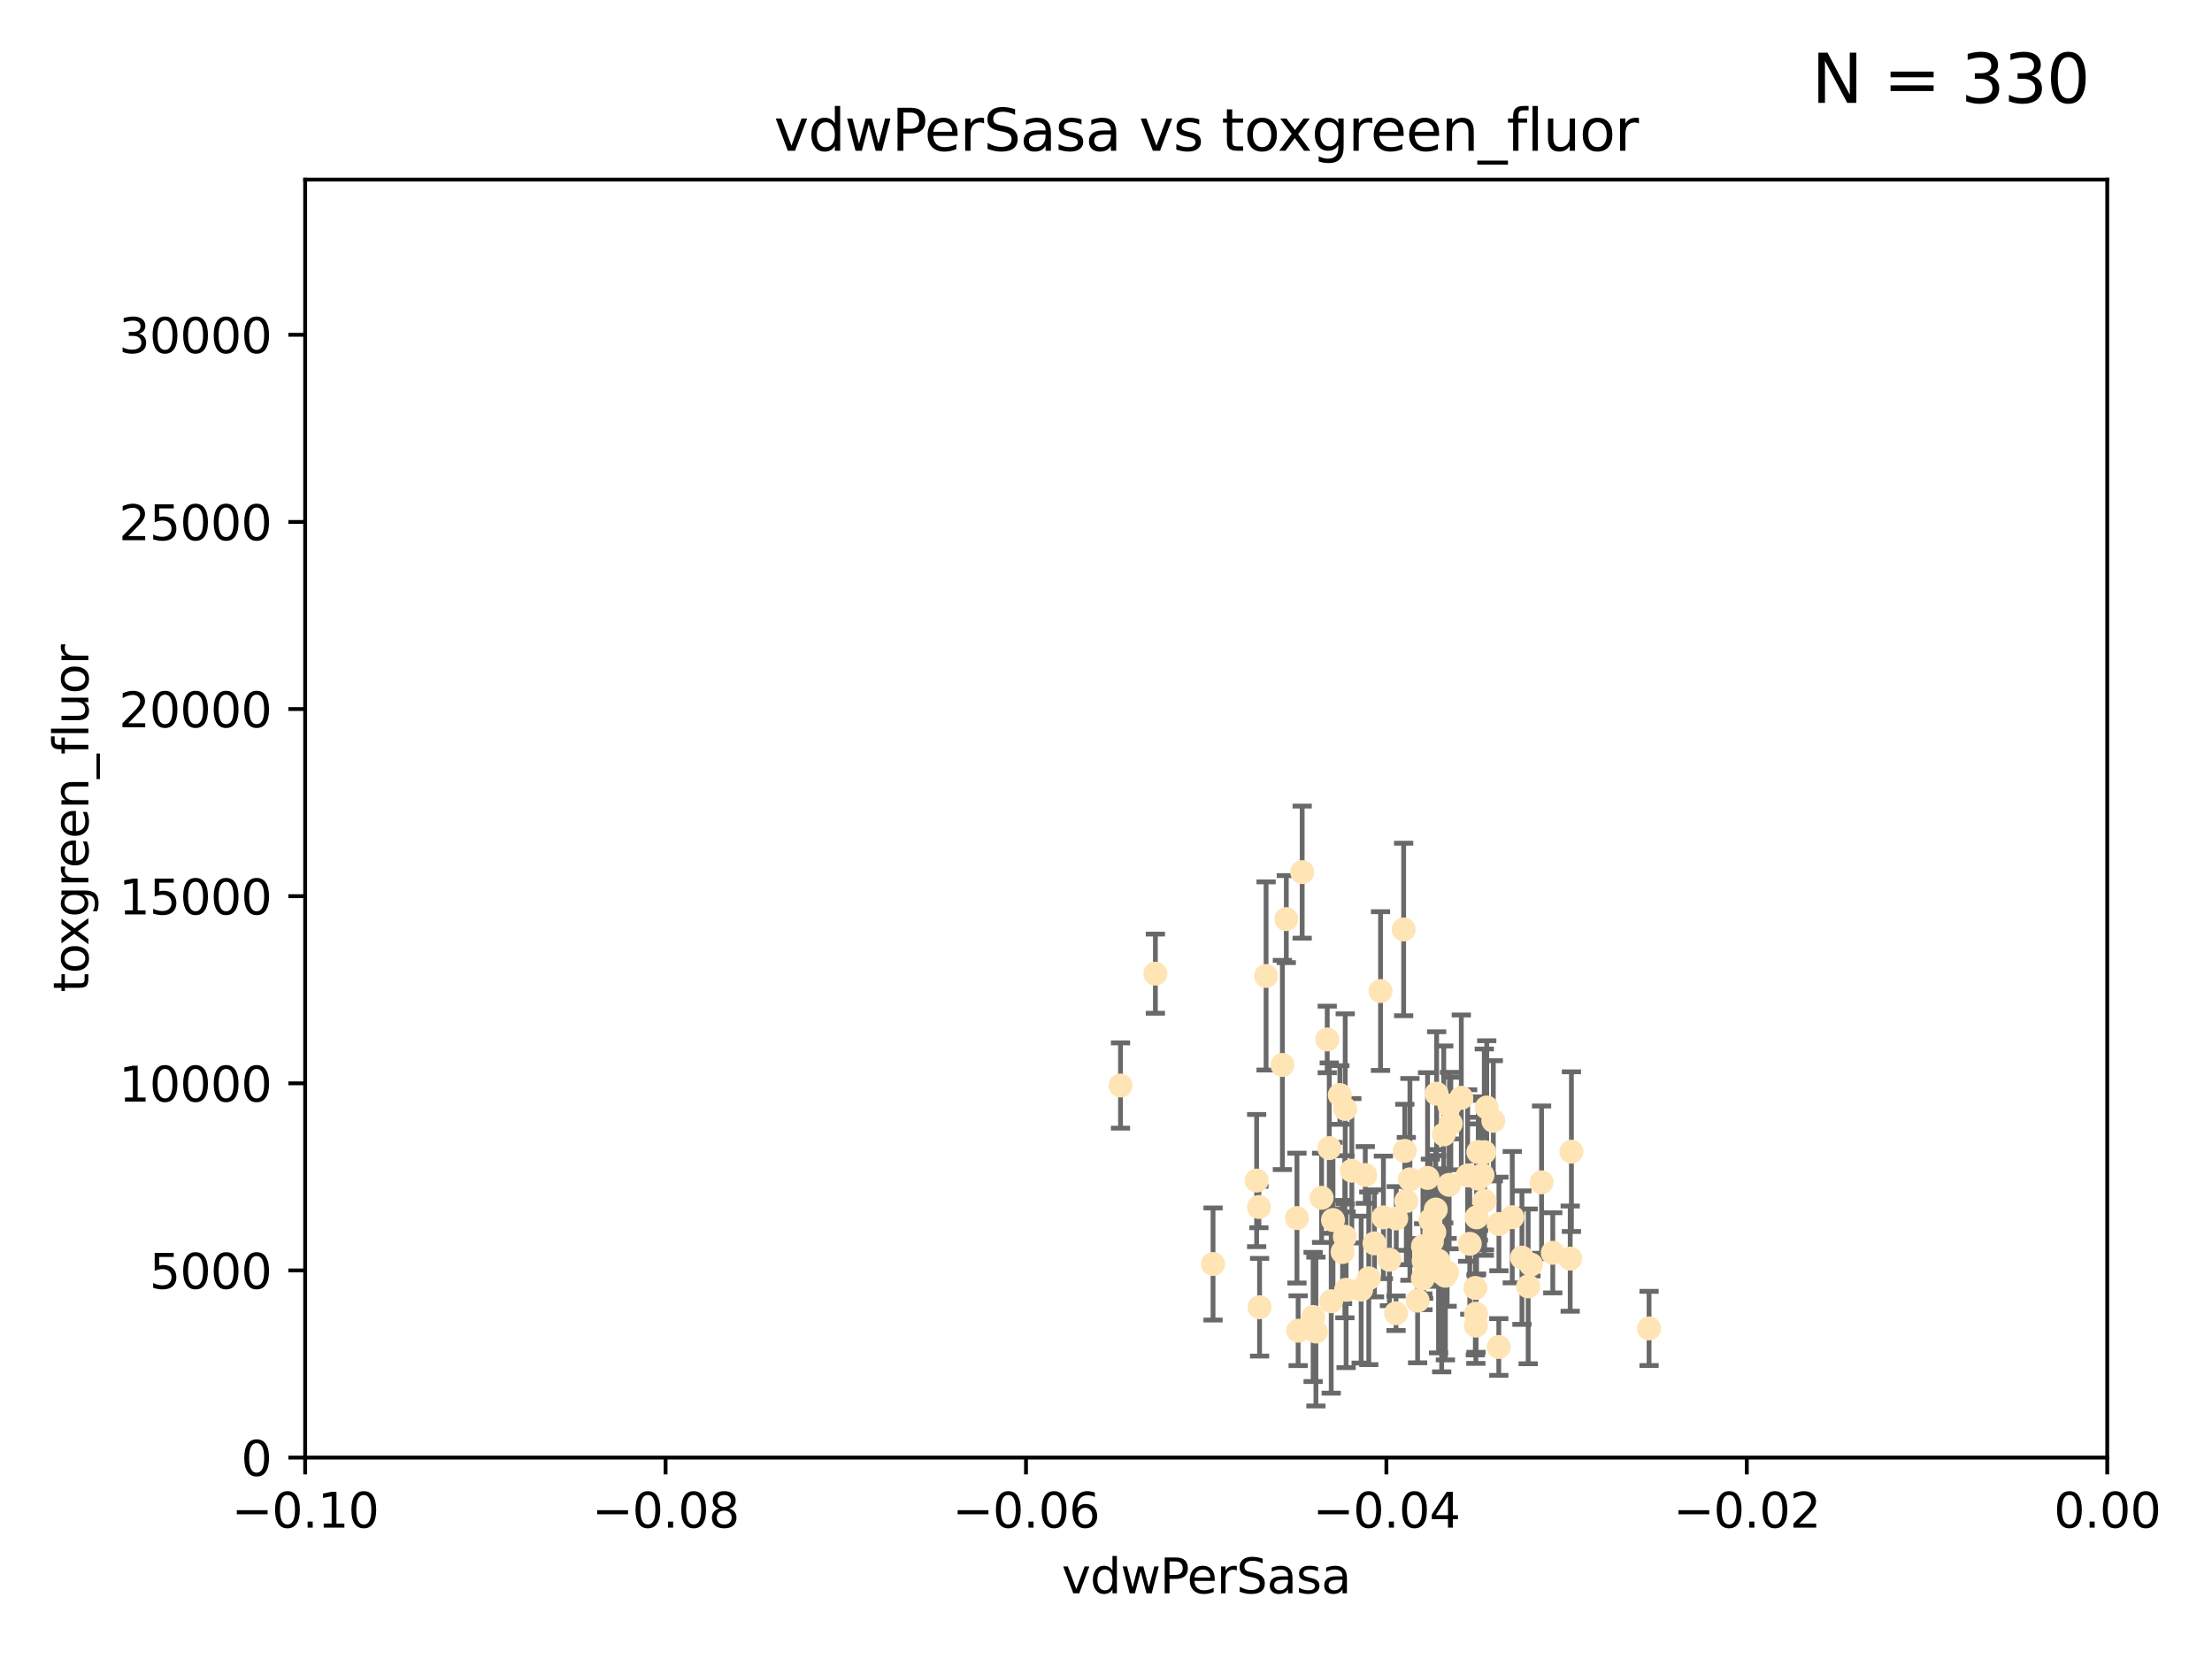 <?xml version="1.0" encoding="utf-8" standalone="no"?>
<!DOCTYPE svg PUBLIC "-//W3C//DTD SVG 1.1//EN"
  "http://www.w3.org/Graphics/SVG/1.1/DTD/svg11.dtd">
<svg xmlns:xlink="http://www.w3.org/1999/xlink" width="460.8pt" height="345.6pt" viewBox="0 0 460.8 345.6" xmlns="http://www.w3.org/2000/svg" version="1.1">
 <defs>
  <style type="text/css">*{stroke-linejoin: round; stroke-linecap: butt}</style>
 </defs>
 <g id="figure_1">
  <g id="patch_1">
   <path d="M 0 345.6 
L 460.8 345.6 
L 460.8 0 
L 0 0 
z
" style="fill: #ffffff"/>
  </g>
  <g id="axes_1">
   <g id="patch_2">
    <path d="M 63.571 303.64 
L 438.975 303.64 
L 438.975 37.411 
L 63.571 37.411 
z
" style="fill: #ffffff"/>
   </g>
   <g id="PathCollection_1">
    <defs>
     <path id="m75dd879e62" d="M 0 1.118 
C 0.297 1.118 0.581 1 0.791 0.791 
C 1 0.581 1.118 0.297 1.118 0 
C 1.118 -0.297 1 -0.581 0.791 -0.791 
C 0.581 -1 0.297 -1.118 0 -1.118 
C -0.297 -1.118 -0.581 -1 -0.791 -0.791 
C -1 -0.581 -1.118 -0.297 -1.118 0 
C -1.118 0.297 -1 0.581 -0.791 0.791 
C -0.581 1 -0.297 1.118 0 1.118 
z
" style="stroke: #ffe4b5"/>
    </defs>
    <g clip-path="url(#p1e423a636e)">
     <use xlink:href="#m75dd879e62" x="276.486" y="216.536" style="fill: #ffe4b5; stroke: #ffe4b5"/>
     <use xlink:href="#m75dd879e62" x="279.113" y="228.111" style="fill: #ffe4b5; stroke: #ffe4b5"/>
     <use xlink:href="#m75dd879e62" x="284.412" y="244.769" style="fill: #ffe4b5; stroke: #ffe4b5"/>
     <use xlink:href="#m75dd879e62" x="302.231" y="234.05" style="fill: #ffe4b5; stroke: #ffe4b5"/>
     <use xlink:href="#m75dd879e62" x="280.234" y="231.017" style="fill: #ffe4b5; stroke: #ffe4b5"/>
     <use xlink:href="#m75dd879e62" x="271.268" y="181.678" style="fill: #ffe4b5; stroke: #ffe4b5"/>
     <use xlink:href="#m75dd879e62" x="285.142" y="266.293" style="fill: #ffe4b5; stroke: #ffe4b5"/>
     <use xlink:href="#m75dd879e62" x="262.392" y="272.322" style="fill: #ffe4b5; stroke: #ffe4b5"/>
     <use xlink:href="#m75dd879e62" x="277.685" y="254.155" style="fill: #ffe4b5; stroke: #ffe4b5"/>
     <use xlink:href="#m75dd879e62" x="307.963" y="239.982" style="fill: #ffe4b5; stroke: #ffe4b5"/>
     <use xlink:href="#m75dd879e62" x="292.648" y="239.753" style="fill: #ffe4b5; stroke: #ffe4b5"/>
     <use xlink:href="#m75dd879e62" x="280.161" y="257.637" style="fill: #ffe4b5; stroke: #ffe4b5"/>
     <use xlink:href="#m75dd879e62" x="296.433" y="259.605" style="fill: #ffe4b5; stroke: #ffe4b5"/>
     <use xlink:href="#m75dd879e62" x="307.598" y="253.6" style="fill: #ffe4b5; stroke: #ffe4b5"/>
     <use xlink:href="#m75dd879e62" x="300.331" y="265.126" style="fill: #ffe4b5; stroke: #ffe4b5"/>
     <use xlink:href="#m75dd879e62" x="275.312" y="249.525" style="fill: #ffe4b5; stroke: #ffe4b5"/>
     <use xlink:href="#m75dd879e62" x="297.982" y="254.168" style="fill: #ffe4b5; stroke: #ffe4b5"/>
     <use xlink:href="#m75dd879e62" x="261.782" y="245.935" style="fill: #ffe4b5; stroke: #ffe4b5"/>
     <use xlink:href="#m75dd879e62" x="240.689" y="202.832" style="fill: #ffe4b5; stroke: #ffe4b5"/>
     <use xlink:href="#m75dd879e62" x="304.418" y="228.7" style="fill: #ffe4b5; stroke: #ffe4b5"/>
     <use xlink:href="#m75dd879e62" x="293.711" y="245.681" style="fill: #ffe4b5; stroke: #ffe4b5"/>
     <use xlink:href="#m75dd879e62" x="263.75" y="203.309" style="fill: #ffe4b5; stroke: #ffe4b5"/>
     <use xlink:href="#m75dd879e62" x="299.669" y="262.659" style="fill: #ffe4b5; stroke: #ffe4b5"/>
     <use xlink:href="#m75dd879e62" x="288.189" y="253.603" style="fill: #ffe4b5; stroke: #ffe4b5"/>
     <use xlink:href="#m75dd879e62" x="309.251" y="250.173" style="fill: #ffe4b5; stroke: #ffe4b5"/>
     <use xlink:href="#m75dd879e62" x="297.387" y="245.382" style="fill: #ffe4b5; stroke: #ffe4b5"/>
     <use xlink:href="#m75dd879e62" x="281.61" y="243.885" style="fill: #ffe4b5; stroke: #ffe4b5"/>
     <use xlink:href="#m75dd879e62" x="296.402" y="266.337" style="fill: #ffe4b5; stroke: #ffe4b5"/>
     <use xlink:href="#m75dd879e62" x="292.961" y="250.198" style="fill: #ffe4b5; stroke: #ffe4b5"/>
     <use xlink:href="#m75dd879e62" x="301.103" y="265.765" style="fill: #ffe4b5; stroke: #ffe4b5"/>
     <use xlink:href="#m75dd879e62" x="312.226" y="280.604" style="fill: #ffe4b5; stroke: #ffe4b5"/>
     <use xlink:href="#m75dd879e62" x="309.206" y="240.015" style="fill: #ffe4b5; stroke: #ffe4b5"/>
     <use xlink:href="#m75dd879e62" x="318.932" y="263.441" style="fill: #ffe4b5; stroke: #ffe4b5"/>
     <use xlink:href="#m75dd879e62" x="301.951" y="230.33" style="fill: #ffe4b5; stroke: #ffe4b5"/>
     <use xlink:href="#m75dd879e62" x="306.18" y="259.103" style="fill: #ffe4b5; stroke: #ffe4b5"/>
     <use xlink:href="#m75dd879e62" x="305.738" y="244.88" style="fill: #ffe4b5; stroke: #ffe4b5"/>
     <use xlink:href="#m75dd879e62" x="233.425" y="226.132" style="fill: #ffe4b5; stroke: #ffe4b5"/>
     <use xlink:href="#m75dd879e62" x="274.129" y="277.386" style="fill: #ffe4b5; stroke: #ffe4b5"/>
     <use xlink:href="#m75dd879e62" x="277.316" y="271.074" style="fill: #ffe4b5; stroke: #ffe4b5"/>
     <use xlink:href="#m75dd879e62" x="286.329" y="259.016" style="fill: #ffe4b5; stroke: #ffe4b5"/>
     <use xlink:href="#m75dd879e62" x="295.312" y="270.951" style="fill: #ffe4b5; stroke: #ffe4b5"/>
     <use xlink:href="#m75dd879e62" x="308.83" y="244.786" style="fill: #ffe4b5; stroke: #ffe4b5"/>
     <use xlink:href="#m75dd879e62" x="307.968" y="245.545" style="fill: #ffe4b5; stroke: #ffe4b5"/>
     <use xlink:href="#m75dd879e62" x="298.793" y="256.689" style="fill: #ffe4b5; stroke: #ffe4b5"/>
     <use xlink:href="#m75dd879e62" x="252.698" y="263.316" style="fill: #ffe4b5; stroke: #ffe4b5"/>
     <use xlink:href="#m75dd879e62" x="290.866" y="253.828" style="fill: #ffe4b5; stroke: #ffe4b5"/>
     <use xlink:href="#m75dd879e62" x="283.557" y="268.649" style="fill: #ffe4b5; stroke: #ffe4b5"/>
     <use xlink:href="#m75dd879e62" x="299.276" y="227.838" style="fill: #ffe4b5; stroke: #ffe4b5"/>
     <use xlink:href="#m75dd879e62" x="327.1" y="262.194" style="fill: #ffe4b5; stroke: #ffe4b5"/>
     <use xlink:href="#m75dd879e62" x="267.148" y="221.853" style="fill: #ffe4b5; stroke: #ffe4b5"/>
     <use xlink:href="#m75dd879e62" x="287.589" y="206.457" style="fill: #ffe4b5; stroke: #ffe4b5"/>
     <use xlink:href="#m75dd879e62" x="297.947" y="261.955" style="fill: #ffe4b5; stroke: #ffe4b5"/>
     <use xlink:href="#m75dd879e62" x="307.477" y="273.662" style="fill: #ffe4b5; stroke: #ffe4b5"/>
     <use xlink:href="#m75dd879e62" x="296.568" y="262.694" style="fill: #ffe4b5; stroke: #ffe4b5"/>
     <use xlink:href="#m75dd879e62" x="292.406" y="193.623" style="fill: #ffe4b5; stroke: #ffe4b5"/>
     <use xlink:href="#m75dd879e62" x="301.883" y="246.826" style="fill: #ffe4b5; stroke: #ffe4b5"/>
     <use xlink:href="#m75dd879e62" x="267.959" y="191.469" style="fill: #ffe4b5; stroke: #ffe4b5"/>
     <use xlink:href="#m75dd879e62" x="308.006" y="245.234" style="fill: #ffe4b5; stroke: #ffe4b5"/>
     <use xlink:href="#m75dd879e62" x="317.049" y="261.986" style="fill: #ffe4b5; stroke: #ffe4b5"/>
     <use xlink:href="#m75dd879e62" x="279.679" y="260.815" style="fill: #ffe4b5; stroke: #ffe4b5"/>
     <use xlink:href="#m75dd879e62" x="301.464" y="265.045" style="fill: #ffe4b5; stroke: #ffe4b5"/>
     <use xlink:href="#m75dd879e62" x="280.419" y="268.684" style="fill: #ffe4b5; stroke: #ffe4b5"/>
     <use xlink:href="#m75dd879e62" x="321.136" y="246.295" style="fill: #ffe4b5; stroke: #ffe4b5"/>
     <use xlink:href="#m75dd879e62" x="309.717" y="230.72" style="fill: #ffe4b5; stroke: #ffe4b5"/>
     <use xlink:href="#m75dd879e62" x="307.341" y="268.302" style="fill: #ffe4b5; stroke: #ffe4b5"/>
     <use xlink:href="#m75dd879e62" x="327.356" y="239.911" style="fill: #ffe4b5; stroke: #ffe4b5"/>
     <use xlink:href="#m75dd879e62" x="289.439" y="262.419" style="fill: #ffe4b5; stroke: #ffe4b5"/>
     <use xlink:href="#m75dd879e62" x="298.297" y="258.605" style="fill: #ffe4b5; stroke: #ffe4b5"/>
     <use xlink:href="#m75dd879e62" x="270.18" y="253.753" style="fill: #ffe4b5; stroke: #ffe4b5"/>
     <use xlink:href="#m75dd879e62" x="312.252" y="254.975" style="fill: #ffe4b5; stroke: #ffe4b5"/>
     <use xlink:href="#m75dd879e62" x="323.474" y="260.985" style="fill: #ffe4b5; stroke: #ffe4b5"/>
     <use xlink:href="#m75dd879e62" x="299.099" y="251.971" style="fill: #ffe4b5; stroke: #ffe4b5"/>
     <use xlink:href="#m75dd879e62" x="343.531" y="276.739" style="fill: #ffe4b5; stroke: #ffe4b5"/>
     <use xlink:href="#m75dd879e62" x="315.03" y="253.562" style="fill: #ffe4b5; stroke: #ffe4b5"/>
     <use xlink:href="#m75dd879e62" x="273.549" y="274.347" style="fill: #ffe4b5; stroke: #ffe4b5"/>
     <use xlink:href="#m75dd879e62" x="318.346" y="267.976" style="fill: #ffe4b5; stroke: #ffe4b5"/>
     <use xlink:href="#m75dd879e62" x="270.426" y="277.211" style="fill: #ffe4b5; stroke: #ffe4b5"/>
     <use xlink:href="#m75dd879e62" x="262.253" y="251.441" style="fill: #ffe4b5; stroke: #ffe4b5"/>
     <use xlink:href="#m75dd879e62" x="311.087" y="233.485" style="fill: #ffe4b5; stroke: #ffe4b5"/>
     <use xlink:href="#m75dd879e62" x="307.449" y="276.151" style="fill: #ffe4b5; stroke: #ffe4b5"/>
     <use xlink:href="#m75dd879e62" x="300.761" y="236.321" style="fill: #ffe4b5; stroke: #ffe4b5"/>
     <use xlink:href="#m75dd879e62" x="276.908" y="239.171" style="fill: #ffe4b5; stroke: #ffe4b5"/>
     <use xlink:href="#m75dd879e62" x="290.824" y="273.573" style="fill: #ffe4b5; stroke: #ffe4b5"/>
    </g>
   </g>
   <g id="matplotlib.axis_1">
    <g id="xtick_1">
     <g id="line2d_1">
      <defs>
       <path id="m24a66746cf" d="M 0 0 
L 0 3.5 
" style="stroke: #000000; stroke-width: 0.8"/>
      </defs>
      <g>
       <use xlink:href="#m24a66746cf" x="63.571" y="303.64" style="stroke: #000000; stroke-width: 0.8"/>
      </g>
     </g>
     <g id="text_1">
      <!-- −0.10 -->
      <g transform="translate(48.249 318.238)scale(0.1 -0.1)">
       <defs>
        <path id="DejaVuSans-2212" d="M 678 2272 
L 4684 2272 
L 4684 1741 
L 678 1741 
L 678 2272 
z
" transform="scale(0.016)"/>
        <path id="DejaVuSans-30" d="M 2034 4250 
Q 1547 4250 1301 3770 
Q 1056 3291 1056 2328 
Q 1056 1369 1301 889 
Q 1547 409 2034 409 
Q 2525 409 2770 889 
Q 3016 1369 3016 2328 
Q 3016 3291 2770 3770 
Q 2525 4250 2034 4250 
z
M 2034 4750 
Q 2819 4750 3233 4129 
Q 3647 3509 3647 2328 
Q 3647 1150 3233 529 
Q 2819 -91 2034 -91 
Q 1250 -91 836 529 
Q 422 1150 422 2328 
Q 422 3509 836 4129 
Q 1250 4750 2034 4750 
z
" transform="scale(0.016)"/>
        <path id="DejaVuSans-2e" d="M 684 794 
L 1344 794 
L 1344 0 
L 684 0 
L 684 794 
z
" transform="scale(0.016)"/>
        <path id="DejaVuSans-31" d="M 794 531 
L 1825 531 
L 1825 4091 
L 703 3866 
L 703 4441 
L 1819 4666 
L 2450 4666 
L 2450 531 
L 3481 531 
L 3481 0 
L 794 0 
L 794 531 
z
" transform="scale(0.016)"/>
       </defs>
       <use xlink:href="#DejaVuSans-2212"/>
       <use xlink:href="#DejaVuSans-30" x="83.789"/>
       <use xlink:href="#DejaVuSans-2e" x="147.412"/>
       <use xlink:href="#DejaVuSans-31" x="179.199"/>
       <use xlink:href="#DejaVuSans-30" x="242.822"/>
      </g>
     </g>
    </g>
    <g id="xtick_2">
     <g id="line2d_2">
      <g>
       <use xlink:href="#m24a66746cf" x="138.652" y="303.64" style="stroke: #000000; stroke-width: 0.8"/>
      </g>
     </g>
     <g id="text_2">
      <!-- −0.08 -->
      <g transform="translate(123.329 318.238)scale(0.1 -0.1)">
       <defs>
        <path id="DejaVuSans-38" d="M 2034 2216 
Q 1584 2216 1326 1975 
Q 1069 1734 1069 1313 
Q 1069 891 1326 650 
Q 1584 409 2034 409 
Q 2484 409 2743 651 
Q 3003 894 3003 1313 
Q 3003 1734 2745 1975 
Q 2488 2216 2034 2216 
z
M 1403 2484 
Q 997 2584 770 2862 
Q 544 3141 544 3541 
Q 544 4100 942 4425 
Q 1341 4750 2034 4750 
Q 2731 4750 3128 4425 
Q 3525 4100 3525 3541 
Q 3525 3141 3298 2862 
Q 3072 2584 2669 2484 
Q 3125 2378 3379 2068 
Q 3634 1759 3634 1313 
Q 3634 634 3220 271 
Q 2806 -91 2034 -91 
Q 1263 -91 848 271 
Q 434 634 434 1313 
Q 434 1759 690 2068 
Q 947 2378 1403 2484 
z
M 1172 3481 
Q 1172 3119 1398 2916 
Q 1625 2713 2034 2713 
Q 2441 2713 2670 2916 
Q 2900 3119 2900 3481 
Q 2900 3844 2670 4047 
Q 2441 4250 2034 4250 
Q 1625 4250 1398 4047 
Q 1172 3844 1172 3481 
z
" transform="scale(0.016)"/>
       </defs>
       <use xlink:href="#DejaVuSans-2212"/>
       <use xlink:href="#DejaVuSans-30" x="83.789"/>
       <use xlink:href="#DejaVuSans-2e" x="147.412"/>
       <use xlink:href="#DejaVuSans-30" x="179.199"/>
       <use xlink:href="#DejaVuSans-38" x="242.822"/>
      </g>
     </g>
    </g>
    <g id="xtick_3">
     <g id="line2d_3">
      <g>
       <use xlink:href="#m24a66746cf" x="213.733" y="303.64" style="stroke: #000000; stroke-width: 0.8"/>
      </g>
     </g>
     <g id="text_3">
      <!-- −0.06 -->
      <g transform="translate(198.41 318.238)scale(0.1 -0.1)">
       <defs>
        <path id="DejaVuSans-36" d="M 2113 2584 
Q 1688 2584 1439 2293 
Q 1191 2003 1191 1497 
Q 1191 994 1439 701 
Q 1688 409 2113 409 
Q 2538 409 2786 701 
Q 3034 994 3034 1497 
Q 3034 2003 2786 2293 
Q 2538 2584 2113 2584 
z
M 3366 4563 
L 3366 3988 
Q 3128 4100 2886 4159 
Q 2644 4219 2406 4219 
Q 1781 4219 1451 3797 
Q 1122 3375 1075 2522 
Q 1259 2794 1537 2939 
Q 1816 3084 2150 3084 
Q 2853 3084 3261 2657 
Q 3669 2231 3669 1497 
Q 3669 778 3244 343 
Q 2819 -91 2113 -91 
Q 1303 -91 875 529 
Q 447 1150 447 2328 
Q 447 3434 972 4092 
Q 1497 4750 2381 4750 
Q 2619 4750 2861 4703 
Q 3103 4656 3366 4563 
z
" transform="scale(0.016)"/>
       </defs>
       <use xlink:href="#DejaVuSans-2212"/>
       <use xlink:href="#DejaVuSans-30" x="83.789"/>
       <use xlink:href="#DejaVuSans-2e" x="147.412"/>
       <use xlink:href="#DejaVuSans-30" x="179.199"/>
       <use xlink:href="#DejaVuSans-36" x="242.822"/>
      </g>
     </g>
    </g>
    <g id="xtick_4">
     <g id="line2d_4">
      <g>
       <use xlink:href="#m24a66746cf" x="288.813" y="303.64" style="stroke: #000000; stroke-width: 0.8"/>
      </g>
     </g>
     <g id="text_4">
      <!-- −0.04 -->
      <g transform="translate(273.491 318.238)scale(0.1 -0.1)">
       <defs>
        <path id="DejaVuSans-34" d="M 2419 4116 
L 825 1625 
L 2419 1625 
L 2419 4116 
z
M 2253 4666 
L 3047 4666 
L 3047 1625 
L 3713 1625 
L 3713 1100 
L 3047 1100 
L 3047 0 
L 2419 0 
L 2419 1100 
L 313 1100 
L 313 1709 
L 2253 4666 
z
" transform="scale(0.016)"/>
       </defs>
       <use xlink:href="#DejaVuSans-2212"/>
       <use xlink:href="#DejaVuSans-30" x="83.789"/>
       <use xlink:href="#DejaVuSans-2e" x="147.412"/>
       <use xlink:href="#DejaVuSans-30" x="179.199"/>
       <use xlink:href="#DejaVuSans-34" x="242.822"/>
      </g>
     </g>
    </g>
    <g id="xtick_5">
     <g id="line2d_5">
      <g>
       <use xlink:href="#m24a66746cf" x="363.894" y="303.64" style="stroke: #000000; stroke-width: 0.8"/>
      </g>
     </g>
     <g id="text_5">
      <!-- −0.02 -->
      <g transform="translate(348.572 318.238)scale(0.1 -0.1)">
       <defs>
        <path id="DejaVuSans-32" d="M 1228 531 
L 3431 531 
L 3431 0 
L 469 0 
L 469 531 
Q 828 903 1448 1529 
Q 2069 2156 2228 2338 
Q 2531 2678 2651 2914 
Q 2772 3150 2772 3378 
Q 2772 3750 2511 3984 
Q 2250 4219 1831 4219 
Q 1534 4219 1204 4116 
Q 875 4013 500 3803 
L 500 4441 
Q 881 4594 1212 4672 
Q 1544 4750 1819 4750 
Q 2544 4750 2975 4387 
Q 3406 4025 3406 3419 
Q 3406 3131 3298 2873 
Q 3191 2616 2906 2266 
Q 2828 2175 2409 1742 
Q 1991 1309 1228 531 
z
" transform="scale(0.016)"/>
       </defs>
       <use xlink:href="#DejaVuSans-2212"/>
       <use xlink:href="#DejaVuSans-30" x="83.789"/>
       <use xlink:href="#DejaVuSans-2e" x="147.412"/>
       <use xlink:href="#DejaVuSans-30" x="179.199"/>
       <use xlink:href="#DejaVuSans-32" x="242.822"/>
      </g>
     </g>
    </g>
    <g id="xtick_6">
     <g id="line2d_6">
      <g>
       <use xlink:href="#m24a66746cf" x="438.975" y="303.64" style="stroke: #000000; stroke-width: 0.8"/>
      </g>
     </g>
     <g id="text_6">
      <!-- 0.00 -->
      <g transform="translate(427.842 318.238)scale(0.1 -0.1)">
       <use xlink:href="#DejaVuSans-30"/>
       <use xlink:href="#DejaVuSans-2e" x="63.623"/>
       <use xlink:href="#DejaVuSans-30" x="95.41"/>
       <use xlink:href="#DejaVuSans-30" x="159.033"/>
      </g>
     </g>
    </g>
    <g id="text_7">
     <!-- vdwPerSasa -->
     <g transform="translate(221.178 331.917)scale(0.1 -0.1)">
      <defs>
       <path id="DejaVuSans-76" d="M 191 3500 
L 800 3500 
L 1894 563 
L 2988 3500 
L 3597 3500 
L 2284 0 
L 1503 0 
L 191 3500 
z
" transform="scale(0.016)"/>
       <path id="DejaVuSans-64" d="M 2906 2969 
L 2906 4863 
L 3481 4863 
L 3481 0 
L 2906 0 
L 2906 525 
Q 2725 213 2448 61 
Q 2172 -91 1784 -91 
Q 1150 -91 751 415 
Q 353 922 353 1747 
Q 353 2572 751 3078 
Q 1150 3584 1784 3584 
Q 2172 3584 2448 3432 
Q 2725 3281 2906 2969 
z
M 947 1747 
Q 947 1113 1208 752 
Q 1469 391 1925 391 
Q 2381 391 2643 752 
Q 2906 1113 2906 1747 
Q 2906 2381 2643 2742 
Q 2381 3103 1925 3103 
Q 1469 3103 1208 2742 
Q 947 2381 947 1747 
z
" transform="scale(0.016)"/>
       <path id="DejaVuSans-77" d="M 269 3500 
L 844 3500 
L 1563 769 
L 2278 3500 
L 2956 3500 
L 3675 769 
L 4391 3500 
L 4966 3500 
L 4050 0 
L 3372 0 
L 2619 2869 
L 1863 0 
L 1184 0 
L 269 3500 
z
" transform="scale(0.016)"/>
       <path id="DejaVuSans-50" d="M 1259 4147 
L 1259 2394 
L 2053 2394 
Q 2494 2394 2734 2622 
Q 2975 2850 2975 3272 
Q 2975 3691 2734 3919 
Q 2494 4147 2053 4147 
L 1259 4147 
z
M 628 4666 
L 2053 4666 
Q 2838 4666 3239 4311 
Q 3641 3956 3641 3272 
Q 3641 2581 3239 2228 
Q 2838 1875 2053 1875 
L 1259 1875 
L 1259 0 
L 628 0 
L 628 4666 
z
" transform="scale(0.016)"/>
       <path id="DejaVuSans-65" d="M 3597 1894 
L 3597 1613 
L 953 1613 
Q 991 1019 1311 708 
Q 1631 397 2203 397 
Q 2534 397 2845 478 
Q 3156 559 3463 722 
L 3463 178 
Q 3153 47 2828 -22 
Q 2503 -91 2169 -91 
Q 1331 -91 842 396 
Q 353 884 353 1716 
Q 353 2575 817 3079 
Q 1281 3584 2069 3584 
Q 2775 3584 3186 3129 
Q 3597 2675 3597 1894 
z
M 3022 2063 
Q 3016 2534 2758 2815 
Q 2500 3097 2075 3097 
Q 1594 3097 1305 2825 
Q 1016 2553 972 2059 
L 3022 2063 
z
" transform="scale(0.016)"/>
       <path id="DejaVuSans-72" d="M 2631 2963 
Q 2534 3019 2420 3045 
Q 2306 3072 2169 3072 
Q 1681 3072 1420 2755 
Q 1159 2438 1159 1844 
L 1159 0 
L 581 0 
L 581 3500 
L 1159 3500 
L 1159 2956 
Q 1341 3275 1631 3429 
Q 1922 3584 2338 3584 
Q 2397 3584 2469 3576 
Q 2541 3569 2628 3553 
L 2631 2963 
z
" transform="scale(0.016)"/>
       <path id="DejaVuSans-53" d="M 3425 4513 
L 3425 3897 
Q 3066 4069 2747 4153 
Q 2428 4238 2131 4238 
Q 1616 4238 1336 4038 
Q 1056 3838 1056 3469 
Q 1056 3159 1242 3001 
Q 1428 2844 1947 2747 
L 2328 2669 
Q 3034 2534 3370 2195 
Q 3706 1856 3706 1288 
Q 3706 609 3251 259 
Q 2797 -91 1919 -91 
Q 1588 -91 1214 -16 
Q 841 59 441 206 
L 441 856 
Q 825 641 1194 531 
Q 1563 422 1919 422 
Q 2459 422 2753 634 
Q 3047 847 3047 1241 
Q 3047 1584 2836 1778 
Q 2625 1972 2144 2069 
L 1759 2144 
Q 1053 2284 737 2584 
Q 422 2884 422 3419 
Q 422 4038 858 4394 
Q 1294 4750 2059 4750 
Q 2388 4750 2728 4690 
Q 3069 4631 3425 4513 
z
" transform="scale(0.016)"/>
       <path id="DejaVuSans-61" d="M 2194 1759 
Q 1497 1759 1228 1600 
Q 959 1441 959 1056 
Q 959 750 1161 570 
Q 1363 391 1709 391 
Q 2188 391 2477 730 
Q 2766 1069 2766 1631 
L 2766 1759 
L 2194 1759 
z
M 3341 1997 
L 3341 0 
L 2766 0 
L 2766 531 
Q 2569 213 2275 61 
Q 1981 -91 1556 -91 
Q 1019 -91 701 211 
Q 384 513 384 1019 
Q 384 1609 779 1909 
Q 1175 2209 1959 2209 
L 2766 2209 
L 2766 2266 
Q 2766 2663 2505 2880 
Q 2244 3097 1772 3097 
Q 1472 3097 1187 3025 
Q 903 2953 641 2809 
L 641 3341 
Q 956 3463 1253 3523 
Q 1550 3584 1831 3584 
Q 2591 3584 2966 3190 
Q 3341 2797 3341 1997 
z
" transform="scale(0.016)"/>
       <path id="DejaVuSans-73" d="M 2834 3397 
L 2834 2853 
Q 2591 2978 2328 3040 
Q 2066 3103 1784 3103 
Q 1356 3103 1142 2972 
Q 928 2841 928 2578 
Q 928 2378 1081 2264 
Q 1234 2150 1697 2047 
L 1894 2003 
Q 2506 1872 2764 1633 
Q 3022 1394 3022 966 
Q 3022 478 2636 193 
Q 2250 -91 1575 -91 
Q 1294 -91 989 -36 
Q 684 19 347 128 
L 347 722 
Q 666 556 975 473 
Q 1284 391 1588 391 
Q 1994 391 2212 530 
Q 2431 669 2431 922 
Q 2431 1156 2273 1281 
Q 2116 1406 1581 1522 
L 1381 1569 
Q 847 1681 609 1914 
Q 372 2147 372 2553 
Q 372 3047 722 3315 
Q 1072 3584 1716 3584 
Q 2034 3584 2315 3537 
Q 2597 3491 2834 3397 
z
" transform="scale(0.016)"/>
      </defs>
      <use xlink:href="#DejaVuSans-76"/>
      <use xlink:href="#DejaVuSans-64" x="59.18"/>
      <use xlink:href="#DejaVuSans-77" x="122.656"/>
      <use xlink:href="#DejaVuSans-50" x="204.443"/>
      <use xlink:href="#DejaVuSans-65" x="261.121"/>
      <use xlink:href="#DejaVuSans-72" x="322.645"/>
      <use xlink:href="#DejaVuSans-53" x="363.758"/>
      <use xlink:href="#DejaVuSans-61" x="427.234"/>
      <use xlink:href="#DejaVuSans-73" x="488.514"/>
      <use xlink:href="#DejaVuSans-61" x="540.613"/>
     </g>
    </g>
   </g>
   <g id="matplotlib.axis_2">
    <g id="ytick_1">
     <g id="line2d_7">
      <defs>
       <path id="m77932e38d6" d="M 0 0 
L -3.5 0 
" style="stroke: #000000; stroke-width: 0.8"/>
      </defs>
      <g>
       <use xlink:href="#m77932e38d6" x="63.571" y="303.64" style="stroke: #000000; stroke-width: 0.8"/>
      </g>
     </g>
     <g id="text_8">
      <!-- 0 -->
      <g transform="translate(50.209 307.439)scale(0.1 -0.1)">
       <use xlink:href="#DejaVuSans-30"/>
      </g>
     </g>
    </g>
    <g id="ytick_2">
     <g id="line2d_8">
      <g>
       <use xlink:href="#m77932e38d6" x="63.571" y="264.657" style="stroke: #000000; stroke-width: 0.8"/>
      </g>
     </g>
     <g id="text_9">
      <!-- 5000 -->
      <g transform="translate(31.121 268.457)scale(0.1 -0.1)">
       <defs>
        <path id="DejaVuSans-35" d="M 691 4666 
L 3169 4666 
L 3169 4134 
L 1269 4134 
L 1269 2991 
Q 1406 3038 1543 3061 
Q 1681 3084 1819 3084 
Q 2600 3084 3056 2656 
Q 3513 2228 3513 1497 
Q 3513 744 3044 326 
Q 2575 -91 1722 -91 
Q 1428 -91 1123 -41 
Q 819 9 494 109 
L 494 744 
Q 775 591 1075 516 
Q 1375 441 1709 441 
Q 2250 441 2565 725 
Q 2881 1009 2881 1497 
Q 2881 1984 2565 2268 
Q 2250 2553 1709 2553 
Q 1456 2553 1204 2497 
Q 953 2441 691 2322 
L 691 4666 
z
" transform="scale(0.016)"/>
       </defs>
       <use xlink:href="#DejaVuSans-35"/>
       <use xlink:href="#DejaVuSans-30" x="63.623"/>
       <use xlink:href="#DejaVuSans-30" x="127.246"/>
       <use xlink:href="#DejaVuSans-30" x="190.869"/>
      </g>
     </g>
    </g>
    <g id="ytick_3">
     <g id="line2d_9">
      <g>
       <use xlink:href="#m77932e38d6" x="63.571" y="225.675" style="stroke: #000000; stroke-width: 0.8"/>
      </g>
     </g>
     <g id="text_10">
      <!-- 10000 -->
      <g transform="translate(24.759 229.474)scale(0.1 -0.1)">
       <use xlink:href="#DejaVuSans-31"/>
       <use xlink:href="#DejaVuSans-30" x="63.623"/>
       <use xlink:href="#DejaVuSans-30" x="127.246"/>
       <use xlink:href="#DejaVuSans-30" x="190.869"/>
       <use xlink:href="#DejaVuSans-30" x="254.492"/>
      </g>
     </g>
    </g>
    <g id="ytick_4">
     <g id="line2d_10">
      <g>
       <use xlink:href="#m77932e38d6" x="63.571" y="186.692" style="stroke: #000000; stroke-width: 0.8"/>
      </g>
     </g>
     <g id="text_11">
      <!-- 15000 -->
      <g transform="translate(24.759 190.492)scale(0.1 -0.1)">
       <use xlink:href="#DejaVuSans-31"/>
       <use xlink:href="#DejaVuSans-35" x="63.623"/>
       <use xlink:href="#DejaVuSans-30" x="127.246"/>
       <use xlink:href="#DejaVuSans-30" x="190.869"/>
       <use xlink:href="#DejaVuSans-30" x="254.492"/>
      </g>
     </g>
    </g>
    <g id="ytick_5">
     <g id="line2d_11">
      <g>
       <use xlink:href="#m77932e38d6" x="63.571" y="147.71" style="stroke: #000000; stroke-width: 0.8"/>
      </g>
     </g>
     <g id="text_12">
      <!-- 20000 -->
      <g transform="translate(24.759 151.509)scale(0.1 -0.1)">
       <use xlink:href="#DejaVuSans-32"/>
       <use xlink:href="#DejaVuSans-30" x="63.623"/>
       <use xlink:href="#DejaVuSans-30" x="127.246"/>
       <use xlink:href="#DejaVuSans-30" x="190.869"/>
       <use xlink:href="#DejaVuSans-30" x="254.492"/>
      </g>
     </g>
    </g>
    <g id="ytick_6">
     <g id="line2d_12">
      <g>
       <use xlink:href="#m77932e38d6" x="63.571" y="108.727" style="stroke: #000000; stroke-width: 0.8"/>
      </g>
     </g>
     <g id="text_13">
      <!-- 25000 -->
      <g transform="translate(24.759 112.527)scale(0.1 -0.1)">
       <use xlink:href="#DejaVuSans-32"/>
       <use xlink:href="#DejaVuSans-35" x="63.623"/>
       <use xlink:href="#DejaVuSans-30" x="127.246"/>
       <use xlink:href="#DejaVuSans-30" x="190.869"/>
       <use xlink:href="#DejaVuSans-30" x="254.492"/>
      </g>
     </g>
    </g>
    <g id="ytick_7">
     <g id="line2d_13">
      <g>
       <use xlink:href="#m77932e38d6" x="63.571" y="69.745" style="stroke: #000000; stroke-width: 0.8"/>
      </g>
     </g>
     <g id="text_14">
      <!-- 30000 -->
      <g transform="translate(24.759 73.544)scale(0.1 -0.1)">
       <defs>
        <path id="DejaVuSans-33" d="M 2597 2516 
Q 3050 2419 3304 2112 
Q 3559 1806 3559 1356 
Q 3559 666 3084 287 
Q 2609 -91 1734 -91 
Q 1441 -91 1130 -33 
Q 819 25 488 141 
L 488 750 
Q 750 597 1062 519 
Q 1375 441 1716 441 
Q 2309 441 2620 675 
Q 2931 909 2931 1356 
Q 2931 1769 2642 2001 
Q 2353 2234 1838 2234 
L 1294 2234 
L 1294 2753 
L 1863 2753 
Q 2328 2753 2575 2939 
Q 2822 3125 2822 3475 
Q 2822 3834 2567 4026 
Q 2313 4219 1838 4219 
Q 1578 4219 1281 4162 
Q 984 4106 628 3988 
L 628 4550 
Q 988 4650 1302 4700 
Q 1616 4750 1894 4750 
Q 2613 4750 3031 4423 
Q 3450 4097 3450 3541 
Q 3450 3153 3228 2886 
Q 3006 2619 2597 2516 
z
" transform="scale(0.016)"/>
       </defs>
       <use xlink:href="#DejaVuSans-33"/>
       <use xlink:href="#DejaVuSans-30" x="63.623"/>
       <use xlink:href="#DejaVuSans-30" x="127.246"/>
       <use xlink:href="#DejaVuSans-30" x="190.869"/>
       <use xlink:href="#DejaVuSans-30" x="254.492"/>
      </g>
     </g>
    </g>
    <g id="text_15">
     <!-- toxgreen_fluor -->
     <g transform="translate(18.401 206.72)rotate(-90)scale(0.1 -0.1)">
      <defs>
       <path id="DejaVuSans-74" d="M 1172 4494 
L 1172 3500 
L 2356 3500 
L 2356 3053 
L 1172 3053 
L 1172 1153 
Q 1172 725 1289 603 
Q 1406 481 1766 481 
L 2356 481 
L 2356 0 
L 1766 0 
Q 1100 0 847 248 
Q 594 497 594 1153 
L 594 3053 
L 172 3053 
L 172 3500 
L 594 3500 
L 594 4494 
L 1172 4494 
z
" transform="scale(0.016)"/>
       <path id="DejaVuSans-6f" d="M 1959 3097 
Q 1497 3097 1228 2736 
Q 959 2375 959 1747 
Q 959 1119 1226 758 
Q 1494 397 1959 397 
Q 2419 397 2687 759 
Q 2956 1122 2956 1747 
Q 2956 2369 2687 2733 
Q 2419 3097 1959 3097 
z
M 1959 3584 
Q 2709 3584 3137 3096 
Q 3566 2609 3566 1747 
Q 3566 888 3137 398 
Q 2709 -91 1959 -91 
Q 1206 -91 779 398 
Q 353 888 353 1747 
Q 353 2609 779 3096 
Q 1206 3584 1959 3584 
z
" transform="scale(0.016)"/>
       <path id="DejaVuSans-78" d="M 3513 3500 
L 2247 1797 
L 3578 0 
L 2900 0 
L 1881 1375 
L 863 0 
L 184 0 
L 1544 1831 
L 300 3500 
L 978 3500 
L 1906 2253 
L 2834 3500 
L 3513 3500 
z
" transform="scale(0.016)"/>
       <path id="DejaVuSans-67" d="M 2906 1791 
Q 2906 2416 2648 2759 
Q 2391 3103 1925 3103 
Q 1463 3103 1205 2759 
Q 947 2416 947 1791 
Q 947 1169 1205 825 
Q 1463 481 1925 481 
Q 2391 481 2648 825 
Q 2906 1169 2906 1791 
z
M 3481 434 
Q 3481 -459 3084 -895 
Q 2688 -1331 1869 -1331 
Q 1566 -1331 1297 -1286 
Q 1028 -1241 775 -1147 
L 775 -588 
Q 1028 -725 1275 -790 
Q 1522 -856 1778 -856 
Q 2344 -856 2625 -561 
Q 2906 -266 2906 331 
L 2906 616 
Q 2728 306 2450 153 
Q 2172 0 1784 0 
Q 1141 0 747 490 
Q 353 981 353 1791 
Q 353 2603 747 3093 
Q 1141 3584 1784 3584 
Q 2172 3584 2450 3431 
Q 2728 3278 2906 2969 
L 2906 3500 
L 3481 3500 
L 3481 434 
z
" transform="scale(0.016)"/>
       <path id="DejaVuSans-6e" d="M 3513 2113 
L 3513 0 
L 2938 0 
L 2938 2094 
Q 2938 2591 2744 2837 
Q 2550 3084 2163 3084 
Q 1697 3084 1428 2787 
Q 1159 2491 1159 1978 
L 1159 0 
L 581 0 
L 581 3500 
L 1159 3500 
L 1159 2956 
Q 1366 3272 1645 3428 
Q 1925 3584 2291 3584 
Q 2894 3584 3203 3211 
Q 3513 2838 3513 2113 
z
" transform="scale(0.016)"/>
       <path id="DejaVuSans-5f" d="M 3263 -1063 
L 3263 -1509 
L -63 -1509 
L -63 -1063 
L 3263 -1063 
z
" transform="scale(0.016)"/>
       <path id="DejaVuSans-66" d="M 2375 4863 
L 2375 4384 
L 1825 4384 
Q 1516 4384 1395 4259 
Q 1275 4134 1275 3809 
L 1275 3500 
L 2222 3500 
L 2222 3053 
L 1275 3053 
L 1275 0 
L 697 0 
L 697 3053 
L 147 3053 
L 147 3500 
L 697 3500 
L 697 3744 
Q 697 4328 969 4595 
Q 1241 4863 1831 4863 
L 2375 4863 
z
" transform="scale(0.016)"/>
       <path id="DejaVuSans-6c" d="M 603 4863 
L 1178 4863 
L 1178 0 
L 603 0 
L 603 4863 
z
" transform="scale(0.016)"/>
       <path id="DejaVuSans-75" d="M 544 1381 
L 544 3500 
L 1119 3500 
L 1119 1403 
Q 1119 906 1312 657 
Q 1506 409 1894 409 
Q 2359 409 2629 706 
Q 2900 1003 2900 1516 
L 2900 3500 
L 3475 3500 
L 3475 0 
L 2900 0 
L 2900 538 
Q 2691 219 2414 64 
Q 2138 -91 1772 -91 
Q 1169 -91 856 284 
Q 544 659 544 1381 
z
M 1991 3584 
L 1991 3584 
z
" transform="scale(0.016)"/>
      </defs>
      <use xlink:href="#DejaVuSans-74"/>
      <use xlink:href="#DejaVuSans-6f" x="39.209"/>
      <use xlink:href="#DejaVuSans-78" x="97.266"/>
      <use xlink:href="#DejaVuSans-67" x="156.445"/>
      <use xlink:href="#DejaVuSans-72" x="219.922"/>
      <use xlink:href="#DejaVuSans-65" x="258.785"/>
      <use xlink:href="#DejaVuSans-65" x="320.309"/>
      <use xlink:href="#DejaVuSans-6e" x="381.832"/>
      <use xlink:href="#DejaVuSans-5f" x="445.211"/>
      <use xlink:href="#DejaVuSans-66" x="495.211"/>
      <use xlink:href="#DejaVuSans-6c" x="530.416"/>
      <use xlink:href="#DejaVuSans-75" x="558.199"/>
      <use xlink:href="#DejaVuSans-6f" x="621.578"/>
      <use xlink:href="#DejaVuSans-72" x="682.76"/>
     </g>
    </g>
   </g>
   <g id="LineCollection_1">
    <path d="M 276.486 223.469 
L 276.486 209.604 
" clip-path="url(#p1e423a636e)" style="fill: none; stroke: #696969"/>
    <path d="M 279.113 234.219 
L 279.113 222.003 
" clip-path="url(#p1e423a636e)" style="fill: none; stroke: #696969"/>
    <path d="M 284.412 250.685 
L 284.412 238.853 
" clip-path="url(#p1e423a636e)" style="fill: none; stroke: #696969"/>
    <path d="M 302.231 243.689 
L 302.231 224.412 
" clip-path="url(#p1e423a636e)" style="fill: none; stroke: #696969"/>
    <path d="M 280.234 250.833 
L 280.234 211.201 
" clip-path="url(#p1e423a636e)" style="fill: none; stroke: #696969"/>
    <path d="M 271.268 195.434 
L 271.268 167.921 
" clip-path="url(#p1e423a636e)" style="fill: none; stroke: #696969"/>
    <path d="M 285.142 284.276 
L 285.142 248.31 
" clip-path="url(#p1e423a636e)" style="fill: none; stroke: #696969"/>
    <path d="M 262.392 282.497 
L 262.392 262.146 
" clip-path="url(#p1e423a636e)" style="fill: none; stroke: #696969"/>
    <path d="M 277.685 270.328 
L 277.685 237.981 
" clip-path="url(#p1e423a636e)" style="fill: none; stroke: #696969"/>
    <path d="M 307.963 251.468 
L 307.963 228.497 
" clip-path="url(#p1e423a636e)" style="fill: none; stroke: #696969"/>
    <path d="M 292.648 249.466 
L 292.648 230.041 
" clip-path="url(#p1e423a636e)" style="fill: none; stroke: #696969"/>
    <path d="M 280.161 274.518 
L 280.161 240.757 
" clip-path="url(#p1e423a636e)" style="fill: none; stroke: #696969"/>
    <path d="M 296.433 272.84 
L 296.433 246.37 
" clip-path="url(#p1e423a636e)" style="fill: none; stroke: #696969"/>
    <path d="M 307.598 265.392 
L 307.598 241.809 
" clip-path="url(#p1e423a636e)" style="fill: none; stroke: #696969"/>
    <path d="M 300.331 285.783 
L 300.331 244.468 
" clip-path="url(#p1e423a636e)" style="fill: none; stroke: #696969"/>
    <path d="M 275.312 258.812 
L 275.312 240.237 
" clip-path="url(#p1e423a636e)" style="fill: none; stroke: #696969"/>
    <path d="M 297.982 266.875 
L 297.982 241.462 
" clip-path="url(#p1e423a636e)" style="fill: none; stroke: #696969"/>
    <path d="M 261.782 259.703 
L 261.782 232.167 
" clip-path="url(#p1e423a636e)" style="fill: none; stroke: #696969"/>
    <path d="M 240.689 211.08 
L 240.689 194.584 
" clip-path="url(#p1e423a636e)" style="fill: none; stroke: #696969"/>
    <path d="M 304.418 245.96 
L 304.418 211.441 
" clip-path="url(#p1e423a636e)" style="fill: none; stroke: #696969"/>
    <path d="M 293.711 266.698 
L 293.711 224.664 
" clip-path="url(#p1e423a636e)" style="fill: none; stroke: #696969"/>
    <path d="M 263.75 222.906 
L 263.75 183.712 
" clip-path="url(#p1e423a636e)" style="fill: none; stroke: #696969"/>
    <path d="M 299.669 281.835 
L 299.669 243.483 
" clip-path="url(#p1e423a636e)" style="fill: none; stroke: #696969"/>
    <path d="M 288.189 266.366 
L 288.189 240.84 
" clip-path="url(#p1e423a636e)" style="fill: none; stroke: #696969"/>
    <path d="M 309.251 260.382 
L 309.251 239.965 
" clip-path="url(#p1e423a636e)" style="fill: none; stroke: #696969"/>
    <path d="M 297.387 267.303 
L 297.387 223.462 
" clip-path="url(#p1e423a636e)" style="fill: none; stroke: #696969"/>
    <path d="M 281.61 258.919 
L 281.61 228.852 
" clip-path="url(#p1e423a636e)" style="fill: none; stroke: #696969"/>
    <path d="M 296.402 269.529 
L 296.402 263.145 
" clip-path="url(#p1e423a636e)" style="fill: none; stroke: #696969"/>
    <path d="M 292.961 263.456 
L 292.961 236.94 
" clip-path="url(#p1e423a636e)" style="fill: none; stroke: #696969"/>
    <path d="M 301.103 283.298 
L 301.103 248.232 
" clip-path="url(#p1e423a636e)" style="fill: none; stroke: #696969"/>
    <path d="M 312.226 286.511 
L 312.226 274.697 
" clip-path="url(#p1e423a636e)" style="fill: none; stroke: #696969"/>
    <path d="M 309.206 261.506 
L 309.206 218.525 
" clip-path="url(#p1e423a636e)" style="fill: none; stroke: #696969"/>
    <path d="M 318.932 265.806 
L 318.932 261.076 
" clip-path="url(#p1e423a636e)" style="fill: none; stroke: #696969"/>
    <path d="M 301.951 237.263 
L 301.951 223.397 
" clip-path="url(#p1e423a636e)" style="fill: none; stroke: #696969"/>
    <path d="M 306.18 273.776 
L 306.18 244.43 
" clip-path="url(#p1e423a636e)" style="fill: none; stroke: #696969"/>
    <path d="M 305.738 262.745 
L 305.738 227.015 
" clip-path="url(#p1e423a636e)" style="fill: none; stroke: #696969"/>
    <path d="M 233.425 235.013 
L 233.425 217.251 
" clip-path="url(#p1e423a636e)" style="fill: none; stroke: #696969"/>
    <path d="M 274.129 292.889 
L 274.129 261.883 
" clip-path="url(#p1e423a636e)" style="fill: none; stroke: #696969"/>
    <path d="M 277.316 290.219 
L 277.316 251.929 
" clip-path="url(#p1e423a636e)" style="fill: none; stroke: #696969"/>
    <path d="M 286.329 270.165 
L 286.329 247.867 
" clip-path="url(#p1e423a636e)" style="fill: none; stroke: #696969"/>
    <path d="M 295.312 283.893 
L 295.312 258.01 
" clip-path="url(#p1e423a636e)" style="fill: none; stroke: #696969"/>
    <path d="M 308.83 260.343 
L 308.83 229.23 
" clip-path="url(#p1e423a636e)" style="fill: none; stroke: #696969"/>
    <path d="M 307.968 258.346 
L 307.968 232.745 
" clip-path="url(#p1e423a636e)" style="fill: none; stroke: #696969"/>
    <path d="M 298.793 267.066 
L 298.793 246.312 
" clip-path="url(#p1e423a636e)" style="fill: none; stroke: #696969"/>
    <path d="M 252.698 274.99 
L 252.698 251.643 
" clip-path="url(#p1e423a636e)" style="fill: none; stroke: #696969"/>
    <path d="M 290.866 260.464 
L 290.866 247.192 
" clip-path="url(#p1e423a636e)" style="fill: none; stroke: #696969"/>
    <path d="M 283.557 283.948 
L 283.557 253.35 
" clip-path="url(#p1e423a636e)" style="fill: none; stroke: #696969"/>
    <path d="M 299.276 240.738 
L 299.276 214.939 
" clip-path="url(#p1e423a636e)" style="fill: none; stroke: #696969"/>
    <path d="M 327.1 273.151 
L 327.1 251.238 
" clip-path="url(#p1e423a636e)" style="fill: none; stroke: #696969"/>
    <path d="M 267.148 243.644 
L 267.148 200.062 
" clip-path="url(#p1e423a636e)" style="fill: none; stroke: #696969"/>
    <path d="M 287.589 222.988 
L 287.589 189.925 
" clip-path="url(#p1e423a636e)" style="fill: none; stroke: #696969"/>
    <path d="M 297.947 267.969 
L 297.947 255.942 
" clip-path="url(#p1e423a636e)" style="fill: none; stroke: #696969"/>
    <path d="M 307.477 281.711 
L 307.477 265.613 
" clip-path="url(#p1e423a636e)" style="fill: none; stroke: #696969"/>
    <path d="M 296.568 270.468 
L 296.568 254.92 
" clip-path="url(#p1e423a636e)" style="fill: none; stroke: #696969"/>
    <path d="M 292.406 211.589 
L 292.406 175.657 
" clip-path="url(#p1e423a636e)" style="fill: none; stroke: #696969"/>
    <path d="M 301.883 260.141 
L 301.883 233.511 
" clip-path="url(#p1e423a636e)" style="fill: none; stroke: #696969"/>
    <path d="M 267.959 200.533 
L 267.959 182.405 
" clip-path="url(#p1e423a636e)" style="fill: none; stroke: #696969"/>
    <path d="M 308.006 256.332 
L 308.006 234.137 
" clip-path="url(#p1e423a636e)" style="fill: none; stroke: #696969"/>
    <path d="M 317.049 275.891 
L 317.049 248.081 
" clip-path="url(#p1e423a636e)" style="fill: none; stroke: #696969"/>
    <path d="M 279.679 271.562 
L 279.679 250.068 
" clip-path="url(#p1e423a636e)" style="fill: none; stroke: #696969"/>
    <path d="M 301.464 272.111 
L 301.464 257.978 
" clip-path="url(#p1e423a636e)" style="fill: none; stroke: #696969"/>
    <path d="M 280.419 284.901 
L 280.419 252.468 
" clip-path="url(#p1e423a636e)" style="fill: none; stroke: #696969"/>
    <path d="M 321.136 262.19 
L 321.136 230.4 
" clip-path="url(#p1e423a636e)" style="fill: none; stroke: #696969"/>
    <path d="M 309.717 244.638 
L 309.717 216.801 
" clip-path="url(#p1e423a636e)" style="fill: none; stroke: #696969"/>
    <path d="M 307.341 282.26 
L 307.341 254.344 
" clip-path="url(#p1e423a636e)" style="fill: none; stroke: #696969"/>
    <path d="M 327.356 256.54 
L 327.356 223.283 
" clip-path="url(#p1e423a636e)" style="fill: none; stroke: #696969"/>
    <path d="M 289.439 271.999 
L 289.439 252.84 
" clip-path="url(#p1e423a636e)" style="fill: none; stroke: #696969"/>
    <path d="M 298.297 266.079 
L 298.297 251.13 
" clip-path="url(#p1e423a636e)" style="fill: none; stroke: #696969"/>
    <path d="M 270.18 267.276 
L 270.18 240.23 
" clip-path="url(#p1e423a636e)" style="fill: none; stroke: #696969"/>
    <path d="M 312.252 264.721 
L 312.252 245.229 
" clip-path="url(#p1e423a636e)" style="fill: none; stroke: #696969"/>
    <path d="M 323.474 269.333 
L 323.474 252.637 
" clip-path="url(#p1e423a636e)" style="fill: none; stroke: #696969"/>
    <path d="M 299.099 264.47 
L 299.099 239.472 
" clip-path="url(#p1e423a636e)" style="fill: none; stroke: #696969"/>
    <path d="M 343.531 284.469 
L 343.531 269.009 
" clip-path="url(#p1e423a636e)" style="fill: none; stroke: #696969"/>
    <path d="M 315.03 267.241 
L 315.03 239.884 
" clip-path="url(#p1e423a636e)" style="fill: none; stroke: #696969"/>
    <path d="M 273.549 287.798 
L 273.549 260.895 
" clip-path="url(#p1e423a636e)" style="fill: none; stroke: #696969"/>
    <path d="M 318.346 284.096 
L 318.346 251.856 
" clip-path="url(#p1e423a636e)" style="fill: none; stroke: #696969"/>
    <path d="M 270.426 284.48 
L 270.426 269.942 
" clip-path="url(#p1e423a636e)" style="fill: none; stroke: #696969"/>
    <path d="M 262.253 255.754 
L 262.253 247.129 
" clip-path="url(#p1e423a636e)" style="fill: none; stroke: #696969"/>
    <path d="M 311.087 246.009 
L 311.087 220.961 
" clip-path="url(#p1e423a636e)" style="fill: none; stroke: #696969"/>
    <path d="M 307.449 284.021 
L 307.449 268.28 
" clip-path="url(#p1e423a636e)" style="fill: none; stroke: #696969"/>
    <path d="M 300.761 254.752 
L 300.761 217.889 
" clip-path="url(#p1e423a636e)" style="fill: none; stroke: #696969"/>
    <path d="M 276.908 256.919 
L 276.908 221.422 
" clip-path="url(#p1e423a636e)" style="fill: none; stroke: #696969"/>
    <path d="M 290.824 277.168 
L 290.824 269.977 
" clip-path="url(#p1e423a636e)" style="fill: none; stroke: #696969"/>
   </g>
   <g id="line2d_14">
    <defs>
     <path id="mf626337342" d="M 2 0 
L -2 -0 
" style="stroke: #696969"/>
    </defs>
    <g clip-path="url(#p1e423a636e)">
     <use xlink:href="#mf626337342" x="276.486" y="223.469" style="fill: #696969; stroke: #696969"/>
     <use xlink:href="#mf626337342" x="279.113" y="234.219" style="fill: #696969; stroke: #696969"/>
     <use xlink:href="#mf626337342" x="284.412" y="250.685" style="fill: #696969; stroke: #696969"/>
     <use xlink:href="#mf626337342" x="302.231" y="243.689" style="fill: #696969; stroke: #696969"/>
     <use xlink:href="#mf626337342" x="280.234" y="250.833" style="fill: #696969; stroke: #696969"/>
     <use xlink:href="#mf626337342" x="271.268" y="195.434" style="fill: #696969; stroke: #696969"/>
     <use xlink:href="#mf626337342" x="285.142" y="284.276" style="fill: #696969; stroke: #696969"/>
     <use xlink:href="#mf626337342" x="262.392" y="282.497" style="fill: #696969; stroke: #696969"/>
     <use xlink:href="#mf626337342" x="277.685" y="270.328" style="fill: #696969; stroke: #696969"/>
     <use xlink:href="#mf626337342" x="307.963" y="251.468" style="fill: #696969; stroke: #696969"/>
     <use xlink:href="#mf626337342" x="292.648" y="249.466" style="fill: #696969; stroke: #696969"/>
     <use xlink:href="#mf626337342" x="280.161" y="274.518" style="fill: #696969; stroke: #696969"/>
     <use xlink:href="#mf626337342" x="296.433" y="272.84" style="fill: #696969; stroke: #696969"/>
     <use xlink:href="#mf626337342" x="307.598" y="265.392" style="fill: #696969; stroke: #696969"/>
     <use xlink:href="#mf626337342" x="300.331" y="285.783" style="fill: #696969; stroke: #696969"/>
     <use xlink:href="#mf626337342" x="275.312" y="258.812" style="fill: #696969; stroke: #696969"/>
     <use xlink:href="#mf626337342" x="297.982" y="266.875" style="fill: #696969; stroke: #696969"/>
     <use xlink:href="#mf626337342" x="261.782" y="259.703" style="fill: #696969; stroke: #696969"/>
     <use xlink:href="#mf626337342" x="240.689" y="211.08" style="fill: #696969; stroke: #696969"/>
     <use xlink:href="#mf626337342" x="304.418" y="245.96" style="fill: #696969; stroke: #696969"/>
     <use xlink:href="#mf626337342" x="293.711" y="266.698" style="fill: #696969; stroke: #696969"/>
     <use xlink:href="#mf626337342" x="263.75" y="222.906" style="fill: #696969; stroke: #696969"/>
     <use xlink:href="#mf626337342" x="299.669" y="281.835" style="fill: #696969; stroke: #696969"/>
     <use xlink:href="#mf626337342" x="288.189" y="266.366" style="fill: #696969; stroke: #696969"/>
     <use xlink:href="#mf626337342" x="309.251" y="260.382" style="fill: #696969; stroke: #696969"/>
     <use xlink:href="#mf626337342" x="297.387" y="267.303" style="fill: #696969; stroke: #696969"/>
     <use xlink:href="#mf626337342" x="281.61" y="258.919" style="fill: #696969; stroke: #696969"/>
     <use xlink:href="#mf626337342" x="296.402" y="269.529" style="fill: #696969; stroke: #696969"/>
     <use xlink:href="#mf626337342" x="292.961" y="263.456" style="fill: #696969; stroke: #696969"/>
     <use xlink:href="#mf626337342" x="301.103" y="283.298" style="fill: #696969; stroke: #696969"/>
     <use xlink:href="#mf626337342" x="312.226" y="286.511" style="fill: #696969; stroke: #696969"/>
     <use xlink:href="#mf626337342" x="309.206" y="261.506" style="fill: #696969; stroke: #696969"/>
     <use xlink:href="#mf626337342" x="318.932" y="265.806" style="fill: #696969; stroke: #696969"/>
     <use xlink:href="#mf626337342" x="301.951" y="237.263" style="fill: #696969; stroke: #696969"/>
     <use xlink:href="#mf626337342" x="306.18" y="273.776" style="fill: #696969; stroke: #696969"/>
     <use xlink:href="#mf626337342" x="305.738" y="262.745" style="fill: #696969; stroke: #696969"/>
     <use xlink:href="#mf626337342" x="233.425" y="235.013" style="fill: #696969; stroke: #696969"/>
     <use xlink:href="#mf626337342" x="274.129" y="292.889" style="fill: #696969; stroke: #696969"/>
     <use xlink:href="#mf626337342" x="277.316" y="290.219" style="fill: #696969; stroke: #696969"/>
     <use xlink:href="#mf626337342" x="286.329" y="270.165" style="fill: #696969; stroke: #696969"/>
     <use xlink:href="#mf626337342" x="295.312" y="283.893" style="fill: #696969; stroke: #696969"/>
     <use xlink:href="#mf626337342" x="308.83" y="260.343" style="fill: #696969; stroke: #696969"/>
     <use xlink:href="#mf626337342" x="307.968" y="258.346" style="fill: #696969; stroke: #696969"/>
     <use xlink:href="#mf626337342" x="298.793" y="267.066" style="fill: #696969; stroke: #696969"/>
     <use xlink:href="#mf626337342" x="252.698" y="274.99" style="fill: #696969; stroke: #696969"/>
     <use xlink:href="#mf626337342" x="290.866" y="260.464" style="fill: #696969; stroke: #696969"/>
     <use xlink:href="#mf626337342" x="283.557" y="283.948" style="fill: #696969; stroke: #696969"/>
     <use xlink:href="#mf626337342" x="299.276" y="240.738" style="fill: #696969; stroke: #696969"/>
     <use xlink:href="#mf626337342" x="327.1" y="273.151" style="fill: #696969; stroke: #696969"/>
     <use xlink:href="#mf626337342" x="267.148" y="243.644" style="fill: #696969; stroke: #696969"/>
     <use xlink:href="#mf626337342" x="287.589" y="222.988" style="fill: #696969; stroke: #696969"/>
     <use xlink:href="#mf626337342" x="297.947" y="267.969" style="fill: #696969; stroke: #696969"/>
     <use xlink:href="#mf626337342" x="307.477" y="281.711" style="fill: #696969; stroke: #696969"/>
     <use xlink:href="#mf626337342" x="296.568" y="270.468" style="fill: #696969; stroke: #696969"/>
     <use xlink:href="#mf626337342" x="292.406" y="211.589" style="fill: #696969; stroke: #696969"/>
     <use xlink:href="#mf626337342" x="301.883" y="260.141" style="fill: #696969; stroke: #696969"/>
     <use xlink:href="#mf626337342" x="267.959" y="200.533" style="fill: #696969; stroke: #696969"/>
     <use xlink:href="#mf626337342" x="308.006" y="256.332" style="fill: #696969; stroke: #696969"/>
     <use xlink:href="#mf626337342" x="317.049" y="275.891" style="fill: #696969; stroke: #696969"/>
     <use xlink:href="#mf626337342" x="279.679" y="271.562" style="fill: #696969; stroke: #696969"/>
     <use xlink:href="#mf626337342" x="301.464" y="272.111" style="fill: #696969; stroke: #696969"/>
     <use xlink:href="#mf626337342" x="280.419" y="284.901" style="fill: #696969; stroke: #696969"/>
     <use xlink:href="#mf626337342" x="321.136" y="262.19" style="fill: #696969; stroke: #696969"/>
     <use xlink:href="#mf626337342" x="309.717" y="244.638" style="fill: #696969; stroke: #696969"/>
     <use xlink:href="#mf626337342" x="307.341" y="282.26" style="fill: #696969; stroke: #696969"/>
     <use xlink:href="#mf626337342" x="327.356" y="256.54" style="fill: #696969; stroke: #696969"/>
     <use xlink:href="#mf626337342" x="289.439" y="271.999" style="fill: #696969; stroke: #696969"/>
     <use xlink:href="#mf626337342" x="298.297" y="266.079" style="fill: #696969; stroke: #696969"/>
     <use xlink:href="#mf626337342" x="270.18" y="267.276" style="fill: #696969; stroke: #696969"/>
     <use xlink:href="#mf626337342" x="312.252" y="264.721" style="fill: #696969; stroke: #696969"/>
     <use xlink:href="#mf626337342" x="323.474" y="269.333" style="fill: #696969; stroke: #696969"/>
     <use xlink:href="#mf626337342" x="299.099" y="264.47" style="fill: #696969; stroke: #696969"/>
     <use xlink:href="#mf626337342" x="343.531" y="284.469" style="fill: #696969; stroke: #696969"/>
     <use xlink:href="#mf626337342" x="315.03" y="267.241" style="fill: #696969; stroke: #696969"/>
     <use xlink:href="#mf626337342" x="273.549" y="287.798" style="fill: #696969; stroke: #696969"/>
     <use xlink:href="#mf626337342" x="318.346" y="284.096" style="fill: #696969; stroke: #696969"/>
     <use xlink:href="#mf626337342" x="270.426" y="284.48" style="fill: #696969; stroke: #696969"/>
     <use xlink:href="#mf626337342" x="262.253" y="255.754" style="fill: #696969; stroke: #696969"/>
     <use xlink:href="#mf626337342" x="311.087" y="246.009" style="fill: #696969; stroke: #696969"/>
     <use xlink:href="#mf626337342" x="307.449" y="284.021" style="fill: #696969; stroke: #696969"/>
     <use xlink:href="#mf626337342" x="300.761" y="254.752" style="fill: #696969; stroke: #696969"/>
     <use xlink:href="#mf626337342" x="276.908" y="256.919" style="fill: #696969; stroke: #696969"/>
     <use xlink:href="#mf626337342" x="290.824" y="277.168" style="fill: #696969; stroke: #696969"/>
    </g>
   </g>
   <g id="line2d_15">
    <g clip-path="url(#p1e423a636e)">
     <use xlink:href="#mf626337342" x="276.486" y="209.604" style="fill: #696969; stroke: #696969"/>
     <use xlink:href="#mf626337342" x="279.113" y="222.003" style="fill: #696969; stroke: #696969"/>
     <use xlink:href="#mf626337342" x="284.412" y="238.853" style="fill: #696969; stroke: #696969"/>
     <use xlink:href="#mf626337342" x="302.231" y="224.412" style="fill: #696969; stroke: #696969"/>
     <use xlink:href="#mf626337342" x="280.234" y="211.201" style="fill: #696969; stroke: #696969"/>
     <use xlink:href="#mf626337342" x="271.268" y="167.921" style="fill: #696969; stroke: #696969"/>
     <use xlink:href="#mf626337342" x="285.142" y="248.31" style="fill: #696969; stroke: #696969"/>
     <use xlink:href="#mf626337342" x="262.392" y="262.146" style="fill: #696969; stroke: #696969"/>
     <use xlink:href="#mf626337342" x="277.685" y="237.981" style="fill: #696969; stroke: #696969"/>
     <use xlink:href="#mf626337342" x="307.963" y="228.497" style="fill: #696969; stroke: #696969"/>
     <use xlink:href="#mf626337342" x="292.648" y="230.041" style="fill: #696969; stroke: #696969"/>
     <use xlink:href="#mf626337342" x="280.161" y="240.757" style="fill: #696969; stroke: #696969"/>
     <use xlink:href="#mf626337342" x="296.433" y="246.37" style="fill: #696969; stroke: #696969"/>
     <use xlink:href="#mf626337342" x="307.598" y="241.809" style="fill: #696969; stroke: #696969"/>
     <use xlink:href="#mf626337342" x="300.331" y="244.468" style="fill: #696969; stroke: #696969"/>
     <use xlink:href="#mf626337342" x="275.312" y="240.237" style="fill: #696969; stroke: #696969"/>
     <use xlink:href="#mf626337342" x="297.982" y="241.462" style="fill: #696969; stroke: #696969"/>
     <use xlink:href="#mf626337342" x="261.782" y="232.167" style="fill: #696969; stroke: #696969"/>
     <use xlink:href="#mf626337342" x="240.689" y="194.584" style="fill: #696969; stroke: #696969"/>
     <use xlink:href="#mf626337342" x="304.418" y="211.441" style="fill: #696969; stroke: #696969"/>
     <use xlink:href="#mf626337342" x="293.711" y="224.664" style="fill: #696969; stroke: #696969"/>
     <use xlink:href="#mf626337342" x="263.75" y="183.712" style="fill: #696969; stroke: #696969"/>
     <use xlink:href="#mf626337342" x="299.669" y="243.483" style="fill: #696969; stroke: #696969"/>
     <use xlink:href="#mf626337342" x="288.189" y="240.84" style="fill: #696969; stroke: #696969"/>
     <use xlink:href="#mf626337342" x="309.251" y="239.965" style="fill: #696969; stroke: #696969"/>
     <use xlink:href="#mf626337342" x="297.387" y="223.462" style="fill: #696969; stroke: #696969"/>
     <use xlink:href="#mf626337342" x="281.61" y="228.852" style="fill: #696969; stroke: #696969"/>
     <use xlink:href="#mf626337342" x="296.402" y="263.145" style="fill: #696969; stroke: #696969"/>
     <use xlink:href="#mf626337342" x="292.961" y="236.94" style="fill: #696969; stroke: #696969"/>
     <use xlink:href="#mf626337342" x="301.103" y="248.232" style="fill: #696969; stroke: #696969"/>
     <use xlink:href="#mf626337342" x="312.226" y="274.697" style="fill: #696969; stroke: #696969"/>
     <use xlink:href="#mf626337342" x="309.206" y="218.525" style="fill: #696969; stroke: #696969"/>
     <use xlink:href="#mf626337342" x="318.932" y="261.076" style="fill: #696969; stroke: #696969"/>
     <use xlink:href="#mf626337342" x="301.951" y="223.397" style="fill: #696969; stroke: #696969"/>
     <use xlink:href="#mf626337342" x="306.18" y="244.43" style="fill: #696969; stroke: #696969"/>
     <use xlink:href="#mf626337342" x="305.738" y="227.015" style="fill: #696969; stroke: #696969"/>
     <use xlink:href="#mf626337342" x="233.425" y="217.251" style="fill: #696969; stroke: #696969"/>
     <use xlink:href="#mf626337342" x="274.129" y="261.883" style="fill: #696969; stroke: #696969"/>
     <use xlink:href="#mf626337342" x="277.316" y="251.929" style="fill: #696969; stroke: #696969"/>
     <use xlink:href="#mf626337342" x="286.329" y="247.867" style="fill: #696969; stroke: #696969"/>
     <use xlink:href="#mf626337342" x="295.312" y="258.01" style="fill: #696969; stroke: #696969"/>
     <use xlink:href="#mf626337342" x="308.83" y="229.23" style="fill: #696969; stroke: #696969"/>
     <use xlink:href="#mf626337342" x="307.968" y="232.745" style="fill: #696969; stroke: #696969"/>
     <use xlink:href="#mf626337342" x="298.793" y="246.312" style="fill: #696969; stroke: #696969"/>
     <use xlink:href="#mf626337342" x="252.698" y="251.643" style="fill: #696969; stroke: #696969"/>
     <use xlink:href="#mf626337342" x="290.866" y="247.192" style="fill: #696969; stroke: #696969"/>
     <use xlink:href="#mf626337342" x="283.557" y="253.35" style="fill: #696969; stroke: #696969"/>
     <use xlink:href="#mf626337342" x="299.276" y="214.939" style="fill: #696969; stroke: #696969"/>
     <use xlink:href="#mf626337342" x="327.1" y="251.238" style="fill: #696969; stroke: #696969"/>
     <use xlink:href="#mf626337342" x="267.148" y="200.062" style="fill: #696969; stroke: #696969"/>
     <use xlink:href="#mf626337342" x="287.589" y="189.925" style="fill: #696969; stroke: #696969"/>
     <use xlink:href="#mf626337342" x="297.947" y="255.942" style="fill: #696969; stroke: #696969"/>
     <use xlink:href="#mf626337342" x="307.477" y="265.613" style="fill: #696969; stroke: #696969"/>
     <use xlink:href="#mf626337342" x="296.568" y="254.92" style="fill: #696969; stroke: #696969"/>
     <use xlink:href="#mf626337342" x="292.406" y="175.657" style="fill: #696969; stroke: #696969"/>
     <use xlink:href="#mf626337342" x="301.883" y="233.511" style="fill: #696969; stroke: #696969"/>
     <use xlink:href="#mf626337342" x="267.959" y="182.405" style="fill: #696969; stroke: #696969"/>
     <use xlink:href="#mf626337342" x="308.006" y="234.137" style="fill: #696969; stroke: #696969"/>
     <use xlink:href="#mf626337342" x="317.049" y="248.081" style="fill: #696969; stroke: #696969"/>
     <use xlink:href="#mf626337342" x="279.679" y="250.068" style="fill: #696969; stroke: #696969"/>
     <use xlink:href="#mf626337342" x="301.464" y="257.978" style="fill: #696969; stroke: #696969"/>
     <use xlink:href="#mf626337342" x="280.419" y="252.468" style="fill: #696969; stroke: #696969"/>
     <use xlink:href="#mf626337342" x="321.136" y="230.4" style="fill: #696969; stroke: #696969"/>
     <use xlink:href="#mf626337342" x="309.717" y="216.801" style="fill: #696969; stroke: #696969"/>
     <use xlink:href="#mf626337342" x="307.341" y="254.344" style="fill: #696969; stroke: #696969"/>
     <use xlink:href="#mf626337342" x="327.356" y="223.283" style="fill: #696969; stroke: #696969"/>
     <use xlink:href="#mf626337342" x="289.439" y="252.84" style="fill: #696969; stroke: #696969"/>
     <use xlink:href="#mf626337342" x="298.297" y="251.13" style="fill: #696969; stroke: #696969"/>
     <use xlink:href="#mf626337342" x="270.18" y="240.23" style="fill: #696969; stroke: #696969"/>
     <use xlink:href="#mf626337342" x="312.252" y="245.229" style="fill: #696969; stroke: #696969"/>
     <use xlink:href="#mf626337342" x="323.474" y="252.637" style="fill: #696969; stroke: #696969"/>
     <use xlink:href="#mf626337342" x="299.099" y="239.472" style="fill: #696969; stroke: #696969"/>
     <use xlink:href="#mf626337342" x="343.531" y="269.009" style="fill: #696969; stroke: #696969"/>
     <use xlink:href="#mf626337342" x="315.03" y="239.884" style="fill: #696969; stroke: #696969"/>
     <use xlink:href="#mf626337342" x="273.549" y="260.895" style="fill: #696969; stroke: #696969"/>
     <use xlink:href="#mf626337342" x="318.346" y="251.856" style="fill: #696969; stroke: #696969"/>
     <use xlink:href="#mf626337342" x="270.426" y="269.942" style="fill: #696969; stroke: #696969"/>
     <use xlink:href="#mf626337342" x="262.253" y="247.129" style="fill: #696969; stroke: #696969"/>
     <use xlink:href="#mf626337342" x="311.087" y="220.961" style="fill: #696969; stroke: #696969"/>
     <use xlink:href="#mf626337342" x="307.449" y="268.28" style="fill: #696969; stroke: #696969"/>
     <use xlink:href="#mf626337342" x="300.761" y="217.889" style="fill: #696969; stroke: #696969"/>
     <use xlink:href="#mf626337342" x="276.908" y="221.422" style="fill: #696969; stroke: #696969"/>
     <use xlink:href="#mf626337342" x="290.824" y="269.977" style="fill: #696969; stroke: #696969"/>
    </g>
   </g>
   <g id="line2d_16">
    <defs>
     <path id="mfb3237ac67" d="M 0 2 
C 0.53 2 1.039 1.789 1.414 1.414 
C 1.789 1.039 2 0.53 2 0 
C 2 -0.53 1.789 -1.039 1.414 -1.414 
C 1.039 -1.789 0.53 -2 0 -2 
C -0.53 -2 -1.039 -1.789 -1.414 -1.414 
C -1.789 -1.039 -2 -0.53 -2 0 
C -2 0.53 -1.789 1.039 -1.414 1.414 
C -1.039 1.789 -0.53 2 0 2 
z
" style="stroke: #ffe4b5"/>
    </defs>
    <g clip-path="url(#p1e423a636e)">
     <use xlink:href="#mfb3237ac67" x="276.486" y="216.536" style="fill: #ffe4b5; stroke: #ffe4b5"/>
     <use xlink:href="#mfb3237ac67" x="279.113" y="228.111" style="fill: #ffe4b5; stroke: #ffe4b5"/>
     <use xlink:href="#mfb3237ac67" x="284.412" y="244.769" style="fill: #ffe4b5; stroke: #ffe4b5"/>
     <use xlink:href="#mfb3237ac67" x="302.231" y="234.05" style="fill: #ffe4b5; stroke: #ffe4b5"/>
     <use xlink:href="#mfb3237ac67" x="280.234" y="231.017" style="fill: #ffe4b5; stroke: #ffe4b5"/>
     <use xlink:href="#mfb3237ac67" x="271.268" y="181.678" style="fill: #ffe4b5; stroke: #ffe4b5"/>
     <use xlink:href="#mfb3237ac67" x="285.142" y="266.293" style="fill: #ffe4b5; stroke: #ffe4b5"/>
     <use xlink:href="#mfb3237ac67" x="262.392" y="272.322" style="fill: #ffe4b5; stroke: #ffe4b5"/>
     <use xlink:href="#mfb3237ac67" x="277.685" y="254.155" style="fill: #ffe4b5; stroke: #ffe4b5"/>
     <use xlink:href="#mfb3237ac67" x="307.963" y="239.982" style="fill: #ffe4b5; stroke: #ffe4b5"/>
     <use xlink:href="#mfb3237ac67" x="292.648" y="239.753" style="fill: #ffe4b5; stroke: #ffe4b5"/>
     <use xlink:href="#mfb3237ac67" x="280.161" y="257.637" style="fill: #ffe4b5; stroke: #ffe4b5"/>
     <use xlink:href="#mfb3237ac67" x="296.433" y="259.605" style="fill: #ffe4b5; stroke: #ffe4b5"/>
     <use xlink:href="#mfb3237ac67" x="307.598" y="253.6" style="fill: #ffe4b5; stroke: #ffe4b5"/>
     <use xlink:href="#mfb3237ac67" x="300.331" y="265.126" style="fill: #ffe4b5; stroke: #ffe4b5"/>
     <use xlink:href="#mfb3237ac67" x="275.312" y="249.525" style="fill: #ffe4b5; stroke: #ffe4b5"/>
     <use xlink:href="#mfb3237ac67" x="297.982" y="254.168" style="fill: #ffe4b5; stroke: #ffe4b5"/>
     <use xlink:href="#mfb3237ac67" x="261.782" y="245.935" style="fill: #ffe4b5; stroke: #ffe4b5"/>
     <use xlink:href="#mfb3237ac67" x="240.689" y="202.832" style="fill: #ffe4b5; stroke: #ffe4b5"/>
     <use xlink:href="#mfb3237ac67" x="304.418" y="228.7" style="fill: #ffe4b5; stroke: #ffe4b5"/>
     <use xlink:href="#mfb3237ac67" x="293.711" y="245.681" style="fill: #ffe4b5; stroke: #ffe4b5"/>
     <use xlink:href="#mfb3237ac67" x="263.75" y="203.309" style="fill: #ffe4b5; stroke: #ffe4b5"/>
     <use xlink:href="#mfb3237ac67" x="299.669" y="262.659" style="fill: #ffe4b5; stroke: #ffe4b5"/>
     <use xlink:href="#mfb3237ac67" x="288.189" y="253.603" style="fill: #ffe4b5; stroke: #ffe4b5"/>
     <use xlink:href="#mfb3237ac67" x="309.251" y="250.173" style="fill: #ffe4b5; stroke: #ffe4b5"/>
     <use xlink:href="#mfb3237ac67" x="297.387" y="245.382" style="fill: #ffe4b5; stroke: #ffe4b5"/>
     <use xlink:href="#mfb3237ac67" x="281.61" y="243.885" style="fill: #ffe4b5; stroke: #ffe4b5"/>
     <use xlink:href="#mfb3237ac67" x="296.402" y="266.337" style="fill: #ffe4b5; stroke: #ffe4b5"/>
     <use xlink:href="#mfb3237ac67" x="292.961" y="250.198" style="fill: #ffe4b5; stroke: #ffe4b5"/>
     <use xlink:href="#mfb3237ac67" x="301.103" y="265.765" style="fill: #ffe4b5; stroke: #ffe4b5"/>
     <use xlink:href="#mfb3237ac67" x="312.226" y="280.604" style="fill: #ffe4b5; stroke: #ffe4b5"/>
     <use xlink:href="#mfb3237ac67" x="309.206" y="240.015" style="fill: #ffe4b5; stroke: #ffe4b5"/>
     <use xlink:href="#mfb3237ac67" x="318.932" y="263.441" style="fill: #ffe4b5; stroke: #ffe4b5"/>
     <use xlink:href="#mfb3237ac67" x="301.951" y="230.33" style="fill: #ffe4b5; stroke: #ffe4b5"/>
     <use xlink:href="#mfb3237ac67" x="306.18" y="259.103" style="fill: #ffe4b5; stroke: #ffe4b5"/>
     <use xlink:href="#mfb3237ac67" x="305.738" y="244.88" style="fill: #ffe4b5; stroke: #ffe4b5"/>
     <use xlink:href="#mfb3237ac67" x="233.425" y="226.132" style="fill: #ffe4b5; stroke: #ffe4b5"/>
     <use xlink:href="#mfb3237ac67" x="274.129" y="277.386" style="fill: #ffe4b5; stroke: #ffe4b5"/>
     <use xlink:href="#mfb3237ac67" x="277.316" y="271.074" style="fill: #ffe4b5; stroke: #ffe4b5"/>
     <use xlink:href="#mfb3237ac67" x="286.329" y="259.016" style="fill: #ffe4b5; stroke: #ffe4b5"/>
     <use xlink:href="#mfb3237ac67" x="295.312" y="270.951" style="fill: #ffe4b5; stroke: #ffe4b5"/>
     <use xlink:href="#mfb3237ac67" x="308.83" y="244.786" style="fill: #ffe4b5; stroke: #ffe4b5"/>
     <use xlink:href="#mfb3237ac67" x="307.968" y="245.545" style="fill: #ffe4b5; stroke: #ffe4b5"/>
     <use xlink:href="#mfb3237ac67" x="298.793" y="256.689" style="fill: #ffe4b5; stroke: #ffe4b5"/>
     <use xlink:href="#mfb3237ac67" x="252.698" y="263.316" style="fill: #ffe4b5; stroke: #ffe4b5"/>
     <use xlink:href="#mfb3237ac67" x="290.866" y="253.828" style="fill: #ffe4b5; stroke: #ffe4b5"/>
     <use xlink:href="#mfb3237ac67" x="283.557" y="268.649" style="fill: #ffe4b5; stroke: #ffe4b5"/>
     <use xlink:href="#mfb3237ac67" x="299.276" y="227.838" style="fill: #ffe4b5; stroke: #ffe4b5"/>
     <use xlink:href="#mfb3237ac67" x="327.1" y="262.194" style="fill: #ffe4b5; stroke: #ffe4b5"/>
     <use xlink:href="#mfb3237ac67" x="267.148" y="221.853" style="fill: #ffe4b5; stroke: #ffe4b5"/>
     <use xlink:href="#mfb3237ac67" x="287.589" y="206.457" style="fill: #ffe4b5; stroke: #ffe4b5"/>
     <use xlink:href="#mfb3237ac67" x="297.947" y="261.955" style="fill: #ffe4b5; stroke: #ffe4b5"/>
     <use xlink:href="#mfb3237ac67" x="307.477" y="273.662" style="fill: #ffe4b5; stroke: #ffe4b5"/>
     <use xlink:href="#mfb3237ac67" x="296.568" y="262.694" style="fill: #ffe4b5; stroke: #ffe4b5"/>
     <use xlink:href="#mfb3237ac67" x="292.406" y="193.623" style="fill: #ffe4b5; stroke: #ffe4b5"/>
     <use xlink:href="#mfb3237ac67" x="301.883" y="246.826" style="fill: #ffe4b5; stroke: #ffe4b5"/>
     <use xlink:href="#mfb3237ac67" x="267.959" y="191.469" style="fill: #ffe4b5; stroke: #ffe4b5"/>
     <use xlink:href="#mfb3237ac67" x="308.006" y="245.234" style="fill: #ffe4b5; stroke: #ffe4b5"/>
     <use xlink:href="#mfb3237ac67" x="317.049" y="261.986" style="fill: #ffe4b5; stroke: #ffe4b5"/>
     <use xlink:href="#mfb3237ac67" x="279.679" y="260.815" style="fill: #ffe4b5; stroke: #ffe4b5"/>
     <use xlink:href="#mfb3237ac67" x="301.464" y="265.045" style="fill: #ffe4b5; stroke: #ffe4b5"/>
     <use xlink:href="#mfb3237ac67" x="280.419" y="268.684" style="fill: #ffe4b5; stroke: #ffe4b5"/>
     <use xlink:href="#mfb3237ac67" x="321.136" y="246.295" style="fill: #ffe4b5; stroke: #ffe4b5"/>
     <use xlink:href="#mfb3237ac67" x="309.717" y="230.72" style="fill: #ffe4b5; stroke: #ffe4b5"/>
     <use xlink:href="#mfb3237ac67" x="307.341" y="268.302" style="fill: #ffe4b5; stroke: #ffe4b5"/>
     <use xlink:href="#mfb3237ac67" x="327.356" y="239.911" style="fill: #ffe4b5; stroke: #ffe4b5"/>
     <use xlink:href="#mfb3237ac67" x="289.439" y="262.419" style="fill: #ffe4b5; stroke: #ffe4b5"/>
     <use xlink:href="#mfb3237ac67" x="298.297" y="258.605" style="fill: #ffe4b5; stroke: #ffe4b5"/>
     <use xlink:href="#mfb3237ac67" x="270.18" y="253.753" style="fill: #ffe4b5; stroke: #ffe4b5"/>
     <use xlink:href="#mfb3237ac67" x="312.252" y="254.975" style="fill: #ffe4b5; stroke: #ffe4b5"/>
     <use xlink:href="#mfb3237ac67" x="323.474" y="260.985" style="fill: #ffe4b5; stroke: #ffe4b5"/>
     <use xlink:href="#mfb3237ac67" x="299.099" y="251.971" style="fill: #ffe4b5; stroke: #ffe4b5"/>
     <use xlink:href="#mfb3237ac67" x="343.531" y="276.739" style="fill: #ffe4b5; stroke: #ffe4b5"/>
     <use xlink:href="#mfb3237ac67" x="315.03" y="253.562" style="fill: #ffe4b5; stroke: #ffe4b5"/>
     <use xlink:href="#mfb3237ac67" x="273.549" y="274.347" style="fill: #ffe4b5; stroke: #ffe4b5"/>
     <use xlink:href="#mfb3237ac67" x="318.346" y="267.976" style="fill: #ffe4b5; stroke: #ffe4b5"/>
     <use xlink:href="#mfb3237ac67" x="270.426" y="277.211" style="fill: #ffe4b5; stroke: #ffe4b5"/>
     <use xlink:href="#mfb3237ac67" x="262.253" y="251.441" style="fill: #ffe4b5; stroke: #ffe4b5"/>
     <use xlink:href="#mfb3237ac67" x="311.087" y="233.485" style="fill: #ffe4b5; stroke: #ffe4b5"/>
     <use xlink:href="#mfb3237ac67" x="307.449" y="276.151" style="fill: #ffe4b5; stroke: #ffe4b5"/>
     <use xlink:href="#mfb3237ac67" x="300.761" y="236.321" style="fill: #ffe4b5; stroke: #ffe4b5"/>
     <use xlink:href="#mfb3237ac67" x="276.908" y="239.171" style="fill: #ffe4b5; stroke: #ffe4b5"/>
     <use xlink:href="#mfb3237ac67" x="290.824" y="273.573" style="fill: #ffe4b5; stroke: #ffe4b5"/>
    </g>
   </g>
   <g id="patch_3">
    <path d="M 63.571 303.64 
L 63.571 37.411 
" style="fill: none; stroke: #000000; stroke-width: 0.8; stroke-linejoin: miter; stroke-linecap: square"/>
   </g>
   <g id="patch_4">
    <path d="M 438.975 303.64 
L 438.975 37.411 
" style="fill: none; stroke: #000000; stroke-width: 0.8; stroke-linejoin: miter; stroke-linecap: square"/>
   </g>
   <g id="patch_5">
    <path d="M 63.571 303.64 
L 438.975 303.64 
" style="fill: none; stroke: #000000; stroke-width: 0.8; stroke-linejoin: miter; stroke-linecap: square"/>
   </g>
   <g id="patch_6">
    <path d="M 63.571 37.411 
L 438.975 37.411 
" style="fill: none; stroke: #000000; stroke-width: 0.8; stroke-linejoin: miter; stroke-linecap: square"/>
   </g>
   <g id="text_16">
    <!-- N = 330 -->
    <g transform="translate(377.394 21.426)scale(0.14 -0.14)">
     <defs>
      <path id="DejaVuSans-4e" d="M 628 4666 
L 1478 4666 
L 3547 763 
L 3547 4666 
L 4159 4666 
L 4159 0 
L 3309 0 
L 1241 3903 
L 1241 0 
L 628 0 
L 628 4666 
z
" transform="scale(0.016)"/>
      <path id="DejaVuSans-20" transform="scale(0.016)"/>
      <path id="DejaVuSans-3d" d="M 678 2906 
L 4684 2906 
L 4684 2381 
L 678 2381 
L 678 2906 
z
M 678 1631 
L 4684 1631 
L 4684 1100 
L 678 1100 
L 678 1631 
z
" transform="scale(0.016)"/>
     </defs>
     <use xlink:href="#DejaVuSans-4e"/>
     <use xlink:href="#DejaVuSans-20" x="74.805"/>
     <use xlink:href="#DejaVuSans-3d" x="106.592"/>
     <use xlink:href="#DejaVuSans-20" x="190.381"/>
     <use xlink:href="#DejaVuSans-33" x="222.168"/>
     <use xlink:href="#DejaVuSans-33" x="285.791"/>
     <use xlink:href="#DejaVuSans-30" x="349.414"/>
    </g>
   </g>
   <g id="text_17">
    <!-- vdwPerSasa vs toxgreen_fluor -->
    <g transform="translate(161.235 31.411)scale(0.12 -0.12)">
     <use xlink:href="#DejaVuSans-76"/>
     <use xlink:href="#DejaVuSans-64" x="59.18"/>
     <use xlink:href="#DejaVuSans-77" x="122.656"/>
     <use xlink:href="#DejaVuSans-50" x="204.443"/>
     <use xlink:href="#DejaVuSans-65" x="261.121"/>
     <use xlink:href="#DejaVuSans-72" x="322.645"/>
     <use xlink:href="#DejaVuSans-53" x="363.758"/>
     <use xlink:href="#DejaVuSans-61" x="427.234"/>
     <use xlink:href="#DejaVuSans-73" x="488.514"/>
     <use xlink:href="#DejaVuSans-61" x="540.613"/>
     <use xlink:href="#DejaVuSans-20" x="601.893"/>
     <use xlink:href="#DejaVuSans-76" x="633.68"/>
     <use xlink:href="#DejaVuSans-73" x="692.859"/>
     <use xlink:href="#DejaVuSans-20" x="744.959"/>
     <use xlink:href="#DejaVuSans-74" x="776.746"/>
     <use xlink:href="#DejaVuSans-6f" x="815.955"/>
     <use xlink:href="#DejaVuSans-78" x="874.012"/>
     <use xlink:href="#DejaVuSans-67" x="933.191"/>
     <use xlink:href="#DejaVuSans-72" x="996.668"/>
     <use xlink:href="#DejaVuSans-65" x="1035.531"/>
     <use xlink:href="#DejaVuSans-65" x="1097.055"/>
     <use xlink:href="#DejaVuSans-6e" x="1158.578"/>
     <use xlink:href="#DejaVuSans-5f" x="1221.957"/>
     <use xlink:href="#DejaVuSans-66" x="1271.957"/>
     <use xlink:href="#DejaVuSans-6c" x="1307.162"/>
     <use xlink:href="#DejaVuSans-75" x="1334.945"/>
     <use xlink:href="#DejaVuSans-6f" x="1398.324"/>
     <use xlink:href="#DejaVuSans-72" x="1459.506"/>
    </g>
   </g>
  </g>
 </g>
 <defs>
  <clipPath id="p1e423a636e">
   <rect x="63.571" y="37.411" width="375.404" height="266.229"/>
  </clipPath>
 </defs>
</svg>
